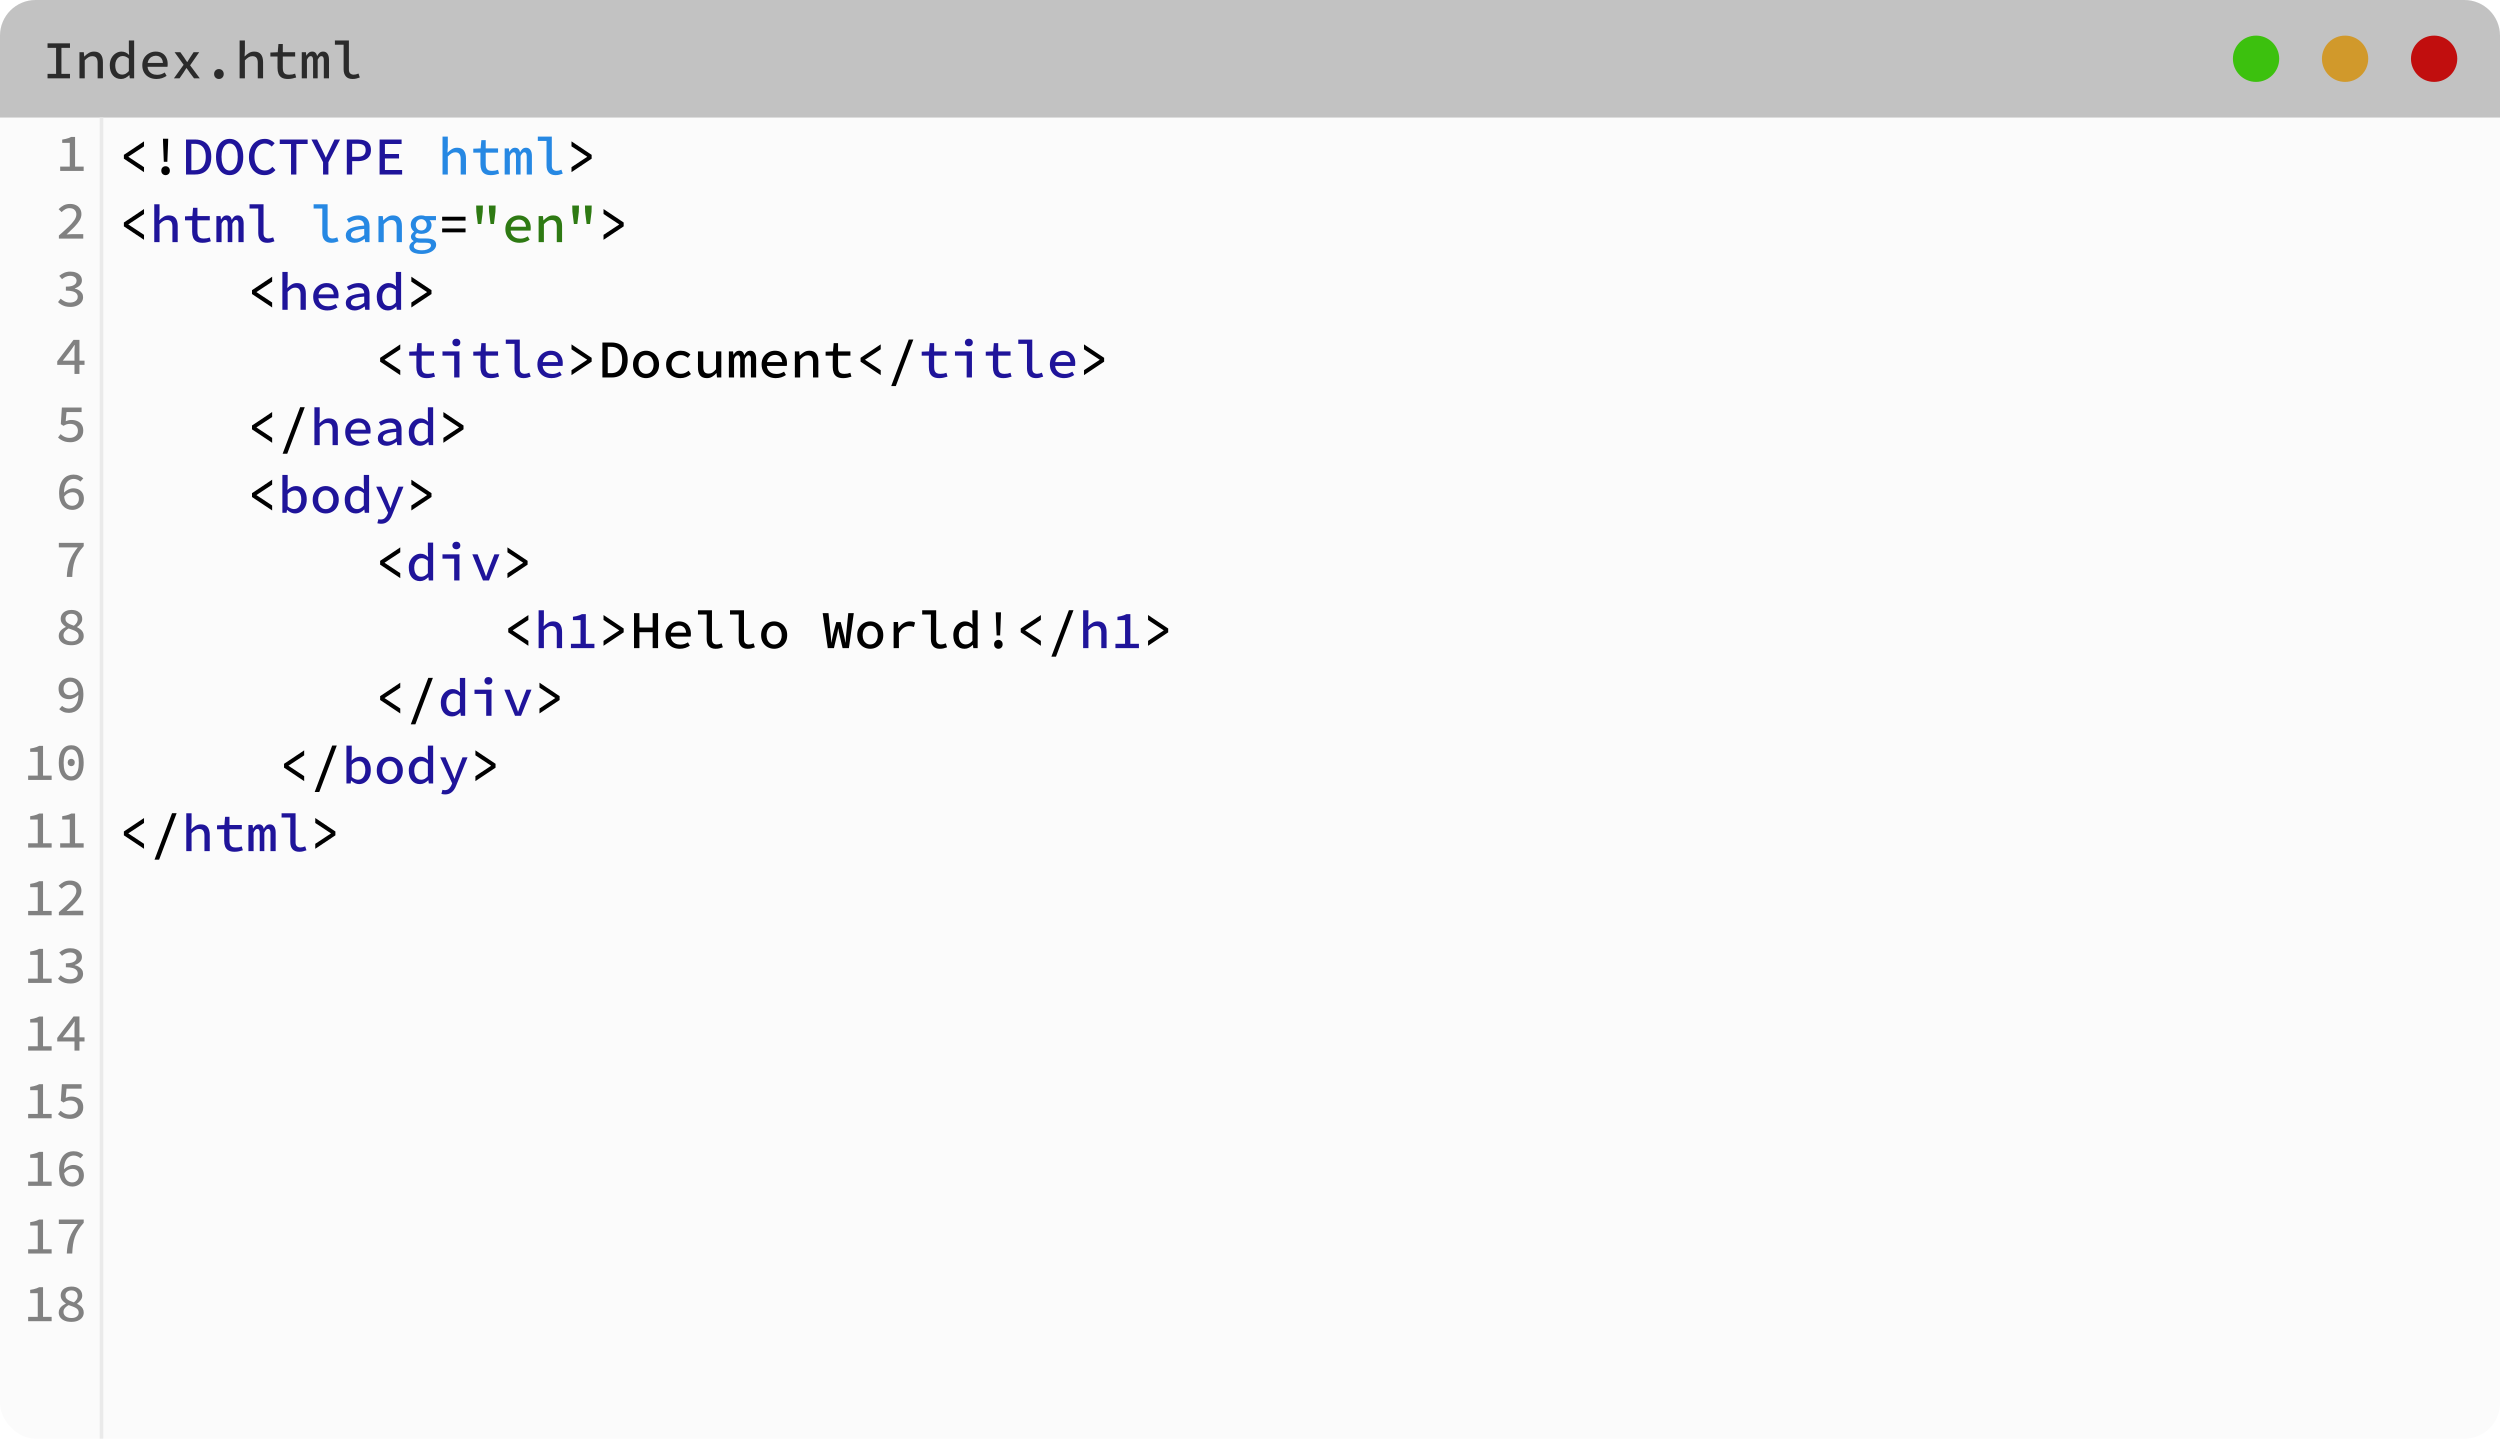 <svg width="702" height="404" viewBox="0 0 702 404" fill="none" xmlns="http://www.w3.org/2000/svg">
<rect width="702" height="404" rx="10" fill="#FBFBFB"/>
<path d="M0 10C0 4.477 4.477 0 10 0H692C697.523 0 702 4.477 702 10V33H0V10Z" fill="#C2C2C2"/>
<circle cx="683.5" cy="16.5" r="6.5" fill="#C10E0E"/>
<circle cx="658.5" cy="16.5" r="6.5" fill="#D1992B"/>
<circle cx="633.5" cy="16.5" r="6.5" fill="#3CC10E"/>
<path d="M16.895 48V46.785H19.595V40.125H17.465V39.195C17.855 39.135 18.195 39.07 18.485 39C18.785 38.93 19.055 38.85 19.295 38.76C19.545 38.67 19.775 38.565 19.985 38.445H21.08V46.785H23.495V48H16.895ZM16.535 67V66.13C17.575 65.23 18.46 64.43 19.19 63.73C19.92 63.03 20.475 62.4 20.855 61.84C21.245 61.27 21.44 60.725 21.44 60.205C21.44 59.685 21.275 59.265 20.945 58.945C20.625 58.615 20.14 58.45 19.49 58.45C19.06 58.45 18.66 58.56 18.29 58.78C17.93 58.99 17.6 59.25 17.3 59.56L16.46 58.735C16.91 58.275 17.385 57.915 17.885 57.655C18.395 57.395 18.995 57.265 19.685 57.265C20.325 57.265 20.885 57.385 21.365 57.625C21.845 57.855 22.215 58.19 22.475 58.63C22.735 59.06 22.865 59.56 22.865 60.13C22.865 60.72 22.685 61.315 22.325 61.915C21.965 62.505 21.47 63.125 20.84 63.775C20.21 64.415 19.495 65.1 18.695 65.83C18.985 65.8 19.28 65.78 19.58 65.77C19.89 65.75 20.18 65.74 20.45 65.74H23.375V67H16.535ZM19.775 86.18C19.225 86.18 18.73 86.12 18.29 86C17.86 85.87 17.48 85.705 17.15 85.505C16.82 85.295 16.535 85.07 16.295 84.83L17.03 83.87C17.35 84.16 17.725 84.415 18.155 84.635C18.595 84.855 19.1 84.965 19.67 84.965C20.08 84.965 20.445 84.9 20.765 84.77C21.095 84.64 21.355 84.455 21.545 84.215C21.735 83.975 21.83 83.69 21.83 83.36C21.83 83.01 21.72 82.705 21.5 82.445C21.29 82.175 20.94 81.97 20.45 81.83C19.97 81.68 19.32 81.605 18.5 81.605V80.495C19.23 80.495 19.81 80.425 20.24 80.285C20.68 80.135 21 79.94 21.2 79.7C21.4 79.45 21.5 79.165 21.5 78.845C21.5 78.415 21.33 78.075 20.99 77.825C20.66 77.575 20.22 77.45 19.67 77.45C19.25 77.45 18.845 77.54 18.455 77.72C18.075 77.89 17.73 78.115 17.42 78.395L16.64 77.465C17.05 77.105 17.515 76.815 18.035 76.595C18.555 76.375 19.12 76.265 19.73 76.265C20.36 76.265 20.92 76.365 21.41 76.565C21.9 76.755 22.285 77.035 22.565 77.405C22.855 77.765 23 78.21 23 78.74C23 79.29 22.815 79.75 22.445 80.12C22.075 80.49 21.595 80.775 21.005 80.975V81.035C21.425 81.125 21.81 81.28 22.16 81.5C22.52 81.71 22.805 81.98 23.015 82.31C23.225 82.63 23.33 83.005 23.33 83.435C23.33 84.015 23.165 84.51 22.835 84.92C22.515 85.32 22.085 85.63 21.545 85.85C21.015 86.07 20.425 86.18 19.775 86.18ZM20.915 105V98.67C20.925 98.39 20.935 98.09 20.945 97.77C20.965 97.44 20.98 97.14 20.99 96.87H20.915C20.765 97.11 20.6 97.355 20.42 97.605C20.25 97.845 20.085 98.085 19.925 98.325L17.63 101.28H23.735V102.45H16.07V101.445L20.645 95.43H22.31V105H20.915ZM19.775 124.18C19.215 124.18 18.72 124.12 18.29 124C17.86 123.87 17.48 123.705 17.15 123.505C16.83 123.305 16.545 123.09 16.295 122.86L17.015 121.9C17.225 122.09 17.455 122.265 17.705 122.425C17.955 122.585 18.235 122.715 18.545 122.815C18.855 122.915 19.205 122.965 19.595 122.965C20.025 122.965 20.41 122.885 20.75 122.725C21.1 122.555 21.375 122.325 21.575 122.035C21.775 121.735 21.875 121.375 21.875 120.955C21.875 120.345 21.675 119.87 21.275 119.53C20.875 119.19 20.34 119.02 19.67 119.02C19.3 119.02 18.98 119.065 18.71 119.155C18.45 119.245 18.155 119.385 17.825 119.575L17.075 119.095L17.375 114.445H22.91V115.705H18.68L18.455 118.27C18.715 118.16 18.97 118.075 19.22 118.015C19.47 117.955 19.76 117.925 20.09 117.925C20.69 117.925 21.24 118.035 21.74 118.255C22.24 118.465 22.635 118.79 22.925 119.23C23.225 119.67 23.375 120.23 23.375 120.91C23.375 121.61 23.205 122.205 22.865 122.695C22.525 123.175 22.08 123.545 21.53 123.805C20.98 124.055 20.395 124.18 19.775 124.18ZM20.3 143.18C19.79 143.18 19.31 143.085 18.86 142.895C18.41 142.705 18.015 142.42 17.675 142.04C17.335 141.66 17.07 141.18 16.88 140.6C16.69 140.02 16.595 139.335 16.595 138.545C16.595 137.605 16.705 136.8 16.925 136.13C17.145 135.46 17.44 134.915 17.81 134.495C18.19 134.075 18.62 133.765 19.1 133.565C19.59 133.365 20.095 133.265 20.615 133.265C21.225 133.265 21.76 133.365 22.22 133.565C22.68 133.765 23.07 134.015 23.39 134.315L22.58 135.23C22.34 135 22.06 134.82 21.74 134.69C21.42 134.55 21.08 134.48 20.72 134.48C20.24 134.48 19.79 134.61 19.37 134.87C18.95 135.13 18.61 135.555 18.35 136.145C18.1 136.735 17.975 137.535 17.975 138.545C17.975 139.335 18.065 139.99 18.245 140.51C18.435 141.02 18.705 141.4 19.055 141.65C19.405 141.9 19.815 142.025 20.285 142.025C20.635 142.025 20.95 141.95 21.23 141.8C21.52 141.64 21.745 141.415 21.905 141.125C22.075 140.825 22.16 140.475 22.16 140.075C22.16 139.465 21.995 139.005 21.665 138.695C21.345 138.375 20.885 138.215 20.285 138.215C19.935 138.215 19.555 138.31 19.145 138.5C18.745 138.69 18.35 139.02 17.96 139.49L17.9 138.395C18.28 137.995 18.705 137.685 19.175 137.465C19.645 137.235 20.115 137.12 20.585 137.12C21.165 137.12 21.675 137.23 22.115 137.45C22.565 137.67 22.915 138 23.165 138.44C23.425 138.87 23.555 139.415 23.555 140.075C23.555 140.705 23.405 141.25 23.105 141.71C22.805 142.17 22.405 142.53 21.905 142.79C21.415 143.05 20.88 143.18 20.3 143.18ZM18.755 162C18.795 161.12 18.88 160.315 19.01 159.585C19.14 158.855 19.325 158.17 19.565 157.53C19.805 156.88 20.11 156.245 20.48 155.625C20.86 155.005 21.315 154.365 21.845 153.705H16.52V152.445H23.51V153.36C22.88 154.06 22.365 154.735 21.965 155.385C21.565 156.025 21.25 156.675 21.02 157.335C20.79 157.995 20.62 158.705 20.51 159.465C20.4 160.215 20.325 161.06 20.285 162H18.755ZM20.03 181.18C19.3 181.18 18.67 181.07 18.14 180.85C17.61 180.62 17.2 180.31 16.91 179.92C16.63 179.52 16.49 179.065 16.49 178.555C16.49 178.125 16.585 177.755 16.775 177.445C16.965 177.135 17.21 176.87 17.51 176.65C17.82 176.42 18.145 176.225 18.485 176.065V176.005C18.085 175.745 17.745 175.435 17.465 175.075C17.185 174.705 17.045 174.27 17.045 173.77C17.045 173.26 17.175 172.82 17.435 172.45C17.695 172.07 18.05 171.78 18.5 171.58C18.96 171.37 19.485 171.265 20.075 171.265C21.005 171.265 21.74 171.505 22.28 171.985C22.82 172.455 23.09 173.07 23.09 173.83C23.09 174.27 22.945 174.685 22.655 175.075C22.375 175.465 22.04 175.795 21.65 176.065V176.125C22 176.295 22.315 176.49 22.595 176.71C22.875 176.92 23.095 177.18 23.255 177.49C23.425 177.79 23.51 178.16 23.51 178.6C23.51 179.09 23.37 179.53 23.09 179.92C22.82 180.3 22.425 180.605 21.905 180.835C21.395 181.065 20.77 181.18 20.03 181.18ZM20.75 175.705C21.46 175.155 21.815 174.56 21.815 173.92C21.815 173.62 21.745 173.35 21.605 173.11C21.475 172.87 21.275 172.685 21.005 172.555C20.745 172.415 20.425 172.345 20.045 172.345C19.565 172.345 19.165 172.475 18.845 172.735C18.535 172.985 18.38 173.33 18.38 173.77C18.38 174.11 18.48 174.4 18.68 174.64C18.89 174.87 19.175 175.07 19.535 175.24C19.895 175.4 20.3 175.555 20.75 175.705ZM20.06 180.1C20.7 180.1 21.2 179.96 21.56 179.68C21.92 179.4 22.1 179.025 22.1 178.555C22.1 178.255 22.025 178 21.875 177.79C21.735 177.58 21.535 177.405 21.275 177.265C21.025 177.115 20.725 176.98 20.375 176.86C20.035 176.74 19.67 176.61 19.28 176.47C19 176.63 18.75 176.805 18.53 176.995C18.31 177.175 18.135 177.385 18.005 177.625C17.885 177.855 17.825 178.115 17.825 178.405C17.825 178.735 17.915 179.03 18.095 179.29C18.275 179.54 18.535 179.74 18.875 179.89C19.215 180.03 19.61 180.1 20.06 180.1ZM19.385 200.18C18.775 200.18 18.24 200.08 17.78 199.88C17.32 199.67 16.935 199.42 16.625 199.13L17.435 198.215C17.665 198.435 17.94 198.615 18.26 198.755C18.59 198.895 18.93 198.965 19.28 198.965C19.77 198.965 20.22 198.835 20.63 198.575C21.05 198.315 21.385 197.89 21.635 197.3C21.895 196.71 22.025 195.91 22.025 194.9C22.025 194.11 21.93 193.46 21.74 192.95C21.56 192.43 21.295 192.045 20.945 191.795C20.605 191.545 20.195 191.42 19.715 191.42C19.365 191.42 19.045 191.5 18.755 191.66C18.475 191.81 18.25 192.03 18.08 192.32C17.92 192.61 17.84 192.96 17.84 193.37C17.84 193.98 18 194.445 18.32 194.765C18.65 195.075 19.115 195.23 19.715 195.23C20.075 195.23 20.455 195.135 20.855 194.945C21.265 194.745 21.66 194.415 22.04 193.955L22.1 195.05C21.72 195.44 21.295 195.75 20.825 195.98C20.355 196.21 19.885 196.325 19.415 196.325C18.835 196.325 18.32 196.215 17.87 195.995C17.43 195.775 17.08 195.45 16.82 195.02C16.57 194.58 16.445 194.03 16.445 193.37C16.445 192.74 16.595 192.195 16.895 191.735C17.195 191.265 17.595 190.905 18.095 190.655C18.595 190.395 19.13 190.265 19.7 190.265C20.22 190.265 20.7 190.36 21.14 190.55C21.59 190.73 21.985 191.015 22.325 191.405C22.665 191.785 22.93 192.265 23.12 192.845C23.32 193.425 23.42 194.11 23.42 194.9C23.42 195.84 23.305 196.645 23.075 197.315C22.855 197.985 22.555 198.53 22.175 198.95C21.805 199.37 21.375 199.68 20.885 199.88C20.405 200.08 19.905 200.18 19.385 200.18ZM7.901 219V217.785H10.601V211.125H8.471V210.195C8.861 210.135 9.201 210.07 9.491 210C9.791 209.93 10.061 209.85 10.301 209.76C10.551 209.67 10.781 209.565 10.991 209.445H12.086V217.785H14.501V219H7.901ZM20 219.18C19.29 219.18 18.67 218.985 18.14 218.595C17.62 218.205 17.215 217.64 16.925 216.9C16.645 216.15 16.505 215.245 16.505 214.185C16.505 212.575 16.82 211.355 17.45 210.525C18.08 209.685 18.93 209.265 20 209.265C21.08 209.265 21.93 209.685 22.55 210.525C23.18 211.355 23.495 212.575 23.495 214.185C23.495 215.245 23.35 216.15 23.06 216.9C22.78 217.64 22.38 218.205 21.86 218.595C21.34 218.985 20.72 219.18 20 219.18ZM20 217.995C20.41 217.995 20.775 217.865 21.095 217.605C21.415 217.345 21.665 216.935 21.845 216.375C22.035 215.805 22.13 215.075 22.13 214.185C22.13 213.295 22.035 212.575 21.845 212.025C21.665 211.465 21.415 211.06 21.095 210.81C20.775 210.56 20.41 210.435 20 210.435C19.59 210.435 19.225 210.56 18.905 210.81C18.585 211.06 18.33 211.465 18.14 212.025C17.96 212.575 17.87 213.295 17.87 214.185C17.87 215.075 17.96 215.805 18.14 216.375C18.33 216.935 18.585 217.345 18.905 217.605C19.225 217.865 19.59 217.995 20 217.995ZM20 215.145C19.74 215.145 19.51 215.055 19.31 214.875C19.11 214.685 19.01 214.43 19.01 214.11C19.01 213.78 19.11 213.525 19.31 213.345C19.51 213.165 19.74 213.075 20 213.075C20.27 213.075 20.5 213.165 20.69 213.345C20.89 213.525 20.99 213.78 20.99 214.11C20.99 214.43 20.89 214.685 20.69 214.875C20.5 215.055 20.27 215.145 20 215.145ZM7.901 238V236.785H10.601V230.125H8.471V229.195C8.861 229.135 9.201 229.07 9.491 229C9.791 228.93 10.061 228.85 10.301 228.76C10.551 228.67 10.781 228.565 10.991 228.445H12.086V236.785H14.501V238H7.901ZM16.895 238V236.785H19.595V230.125H17.465V229.195C17.855 229.135 18.195 229.07 18.485 229C18.785 228.93 19.055 228.85 19.295 228.76C19.545 228.67 19.775 228.565 19.985 228.445H21.08V236.785H23.495V238H16.895ZM7.901 257V255.785H10.601V249.125H8.471V248.195C8.861 248.135 9.201 248.07 9.491 248C9.791 247.93 10.061 247.85 10.301 247.76C10.551 247.67 10.781 247.565 10.991 247.445H12.086V255.785H14.501V257H7.901ZM16.535 257V256.13C17.575 255.23 18.46 254.43 19.19 253.73C19.92 253.03 20.475 252.4 20.855 251.84C21.245 251.27 21.44 250.725 21.44 250.205C21.44 249.685 21.275 249.265 20.945 248.945C20.625 248.615 20.14 248.45 19.49 248.45C19.06 248.45 18.66 248.56 18.29 248.78C17.93 248.99 17.6 249.25 17.3 249.56L16.46 248.735C16.91 248.275 17.385 247.915 17.885 247.655C18.395 247.395 18.995 247.265 19.685 247.265C20.325 247.265 20.885 247.385 21.365 247.625C21.845 247.855 22.215 248.19 22.475 248.63C22.735 249.06 22.865 249.56 22.865 250.13C22.865 250.72 22.685 251.315 22.325 251.915C21.965 252.505 21.47 253.125 20.84 253.775C20.21 254.415 19.495 255.1 18.695 255.83C18.985 255.8 19.28 255.78 19.58 255.77C19.89 255.75 20.18 255.74 20.45 255.74H23.375V257H16.535ZM7.901 276V274.785H10.601V268.125H8.471V267.195C8.861 267.135 9.201 267.07 9.491 267C9.791 266.93 10.061 266.85 10.301 266.76C10.551 266.67 10.781 266.565 10.991 266.445H12.086V274.785H14.501V276H7.901ZM19.775 276.18C19.225 276.18 18.73 276.12 18.29 276C17.86 275.87 17.48 275.705 17.15 275.505C16.82 275.295 16.535 275.07 16.295 274.83L17.03 273.87C17.35 274.16 17.725 274.415 18.155 274.635C18.595 274.855 19.1 274.965 19.67 274.965C20.08 274.965 20.445 274.9 20.765 274.77C21.095 274.64 21.355 274.455 21.545 274.215C21.735 273.975 21.83 273.69 21.83 273.36C21.83 273.01 21.72 272.705 21.5 272.445C21.29 272.175 20.94 271.97 20.45 271.83C19.97 271.68 19.32 271.605 18.5 271.605V270.495C19.23 270.495 19.81 270.425 20.24 270.285C20.68 270.135 21 269.94 21.2 269.7C21.4 269.45 21.5 269.165 21.5 268.845C21.5 268.415 21.33 268.075 20.99 267.825C20.66 267.575 20.22 267.45 19.67 267.45C19.25 267.45 18.845 267.54 18.455 267.72C18.075 267.89 17.73 268.115 17.42 268.395L16.64 267.465C17.05 267.105 17.515 266.815 18.035 266.595C18.555 266.375 19.12 266.265 19.73 266.265C20.36 266.265 20.92 266.365 21.41 266.565C21.9 266.755 22.285 267.035 22.565 267.405C22.855 267.765 23 268.21 23 268.74C23 269.29 22.815 269.75 22.445 270.12C22.075 270.49 21.595 270.775 21.005 270.975V271.035C21.425 271.125 21.81 271.28 22.16 271.5C22.52 271.71 22.805 271.98 23.015 272.31C23.225 272.63 23.33 273.005 23.33 273.435C23.33 274.015 23.165 274.51 22.835 274.92C22.515 275.32 22.085 275.63 21.545 275.85C21.015 276.07 20.425 276.18 19.775 276.18ZM7.901 295V293.785H10.601V287.125H8.471V286.195C8.861 286.135 9.201 286.07 9.491 286C9.791 285.93 10.061 285.85 10.301 285.76C10.551 285.67 10.781 285.565 10.991 285.445H12.086V293.785H14.501V295H7.901ZM20.915 295V288.67C20.925 288.39 20.935 288.09 20.945 287.77C20.965 287.44 20.98 287.14 20.99 286.87H20.915C20.765 287.11 20.6 287.355 20.42 287.605C20.25 287.845 20.085 288.085 19.925 288.325L17.63 291.28H23.735V292.45H16.07V291.445L20.645 285.43H22.31V295H20.915ZM7.901 314V312.785H10.601V306.125H8.471V305.195C8.861 305.135 9.201 305.07 9.491 305C9.791 304.93 10.061 304.85 10.301 304.76C10.551 304.67 10.781 304.565 10.991 304.445H12.086V312.785H14.501V314H7.901ZM19.775 314.18C19.215 314.18 18.72 314.12 18.29 314C17.86 313.87 17.48 313.705 17.15 313.505C16.83 313.305 16.545 313.09 16.295 312.86L17.015 311.9C17.225 312.09 17.455 312.265 17.705 312.425C17.955 312.585 18.235 312.715 18.545 312.815C18.855 312.915 19.205 312.965 19.595 312.965C20.025 312.965 20.41 312.885 20.75 312.725C21.1 312.555 21.375 312.325 21.575 312.035C21.775 311.735 21.875 311.375 21.875 310.955C21.875 310.345 21.675 309.87 21.275 309.53C20.875 309.19 20.34 309.02 19.67 309.02C19.3 309.02 18.98 309.065 18.71 309.155C18.45 309.245 18.155 309.385 17.825 309.575L17.075 309.095L17.375 304.445H22.91V305.705H18.68L18.455 308.27C18.715 308.16 18.97 308.075 19.22 308.015C19.47 307.955 19.76 307.925 20.09 307.925C20.69 307.925 21.24 308.035 21.74 308.255C22.24 308.465 22.635 308.79 22.925 309.23C23.225 309.67 23.375 310.23 23.375 310.91C23.375 311.61 23.205 312.205 22.865 312.695C22.525 313.175 22.08 313.545 21.53 313.805C20.98 314.055 20.395 314.18 19.775 314.18ZM7.901 333V331.785H10.601V325.125H8.471V324.195C8.861 324.135 9.201 324.07 9.491 324C9.791 323.93 10.061 323.85 10.301 323.76C10.551 323.67 10.781 323.565 10.991 323.445H12.086V331.785H14.501V333H7.901ZM20.3 333.18C19.79 333.18 19.31 333.085 18.86 332.895C18.41 332.705 18.015 332.42 17.675 332.04C17.335 331.66 17.07 331.18 16.88 330.6C16.69 330.02 16.595 329.335 16.595 328.545C16.595 327.605 16.705 326.8 16.925 326.13C17.145 325.46 17.44 324.915 17.81 324.495C18.19 324.075 18.62 323.765 19.1 323.565C19.59 323.365 20.095 323.265 20.615 323.265C21.225 323.265 21.76 323.365 22.22 323.565C22.68 323.765 23.07 324.015 23.39 324.315L22.58 325.23C22.34 325 22.06 324.82 21.74 324.69C21.42 324.55 21.08 324.48 20.72 324.48C20.24 324.48 19.79 324.61 19.37 324.87C18.95 325.13 18.61 325.555 18.35 326.145C18.1 326.735 17.975 327.535 17.975 328.545C17.975 329.335 18.065 329.99 18.245 330.51C18.435 331.02 18.705 331.4 19.055 331.65C19.405 331.9 19.815 332.025 20.285 332.025C20.635 332.025 20.95 331.95 21.23 331.8C21.52 331.64 21.745 331.415 21.905 331.125C22.075 330.825 22.16 330.475 22.16 330.075C22.16 329.465 21.995 329.005 21.665 328.695C21.345 328.375 20.885 328.215 20.285 328.215C19.935 328.215 19.555 328.31 19.145 328.5C18.745 328.69 18.35 329.02 17.96 329.49L17.9 328.395C18.28 327.995 18.705 327.685 19.175 327.465C19.645 327.235 20.115 327.12 20.585 327.12C21.165 327.12 21.675 327.23 22.115 327.45C22.565 327.67 22.915 328 23.165 328.44C23.425 328.87 23.555 329.415 23.555 330.075C23.555 330.705 23.405 331.25 23.105 331.71C22.805 332.17 22.405 332.53 21.905 332.79C21.415 333.05 20.88 333.18 20.3 333.18ZM7.901 352V350.785H10.601V344.125H8.471V343.195C8.861 343.135 9.201 343.07 9.491 343C9.791 342.93 10.061 342.85 10.301 342.76C10.551 342.67 10.781 342.565 10.991 342.445H12.086V350.785H14.501V352H7.901ZM18.755 352C18.795 351.12 18.88 350.315 19.01 349.585C19.14 348.855 19.325 348.17 19.565 347.53C19.805 346.88 20.11 346.245 20.48 345.625C20.86 345.005 21.315 344.365 21.845 343.705H16.52V342.445H23.51V343.36C22.88 344.06 22.365 344.735 21.965 345.385C21.565 346.025 21.25 346.675 21.02 347.335C20.79 347.995 20.62 348.705 20.51 349.465C20.4 350.215 20.325 351.06 20.285 352H18.755ZM7.901 371V369.785H10.601V363.125H8.471V362.195C8.861 362.135 9.201 362.07 9.491 362C9.791 361.93 10.061 361.85 10.301 361.76C10.551 361.67 10.781 361.565 10.991 361.445H12.086V369.785H14.501V371H7.901ZM20.03 371.18C19.3 371.18 18.67 371.07 18.14 370.85C17.61 370.62 17.2 370.31 16.91 369.92C16.63 369.52 16.49 369.065 16.49 368.555C16.49 368.125 16.585 367.755 16.775 367.445C16.965 367.135 17.21 366.87 17.51 366.65C17.82 366.42 18.145 366.225 18.485 366.065V366.005C18.085 365.745 17.745 365.435 17.465 365.075C17.185 364.705 17.045 364.27 17.045 363.77C17.045 363.26 17.175 362.82 17.435 362.45C17.695 362.07 18.05 361.78 18.5 361.58C18.96 361.37 19.485 361.265 20.075 361.265C21.005 361.265 21.74 361.505 22.28 361.985C22.82 362.455 23.09 363.07 23.09 363.83C23.09 364.27 22.945 364.685 22.655 365.075C22.375 365.465 22.04 365.795 21.65 366.065V366.125C22 366.295 22.315 366.49 22.595 366.71C22.875 366.92 23.095 367.18 23.255 367.49C23.425 367.79 23.51 368.16 23.51 368.6C23.51 369.09 23.37 369.53 23.09 369.92C22.82 370.3 22.425 370.605 21.905 370.835C21.395 371.065 20.77 371.18 20.03 371.18ZM20.75 365.705C21.46 365.155 21.815 364.56 21.815 363.92C21.815 363.62 21.745 363.35 21.605 363.11C21.475 362.87 21.275 362.685 21.005 362.555C20.745 362.415 20.425 362.345 20.045 362.345C19.565 362.345 19.165 362.475 18.845 362.735C18.535 362.985 18.38 363.33 18.38 363.77C18.38 364.11 18.48 364.4 18.68 364.64C18.89 364.87 19.175 365.07 19.535 365.24C19.895 365.4 20.3 365.555 20.75 365.705ZM20.06 370.1C20.7 370.1 21.2 369.96 21.56 369.68C21.92 369.4 22.1 369.025 22.1 368.555C22.1 368.255 22.025 368 21.875 367.79C21.735 367.58 21.535 367.405 21.275 367.265C21.025 367.115 20.725 366.98 20.375 366.86C20.035 366.74 19.67 366.61 19.28 366.47C19 366.63 18.75 366.805 18.53 366.995C18.31 367.175 18.135 367.385 18.005 367.625C17.885 367.855 17.825 368.115 17.825 368.405C17.825 368.735 17.915 369.03 18.095 369.29C18.275 369.54 18.535 369.74 18.875 369.89C19.215 370.03 19.61 370.1 20.06 370.1Z" fill="#818181"/>
<line x1="28.5" y1="404.003" x2="28.5" y2="32.997" stroke="#EAEAEA"/>
<path d="M40.44 48.34L34.785 44.56V43.48L40.44 39.7V41.095L36.06 43.99V44.05L40.44 46.945V48.34ZM45.999 45.43L45.804 40.51L45.759 38.95H47.229L47.184 40.51L46.989 45.43H45.999ZM46.494 49.18C46.164 49.18 45.879 49.065 45.639 48.835C45.409 48.605 45.294 48.3 45.294 47.92C45.294 47.54 45.409 47.24 45.639 47.02C45.879 46.79 46.164 46.675 46.494 46.675C46.834 46.675 47.119 46.79 47.349 47.02C47.579 47.24 47.694 47.54 47.694 47.92C47.694 48.3 47.579 48.605 47.349 48.835C47.119 49.065 46.834 49.18 46.494 49.18ZM160.478 48.34V46.945L164.858 44.05V43.99L160.478 41.095V39.7L166.133 43.48V44.56L160.478 48.34ZM40.44 67.34L34.785 63.56V62.48L40.44 58.7V60.095L36.06 62.99V63.05L40.44 65.945V67.34ZM124.156 61.94V60.86H130.726V61.94H124.156ZM124.156 65.24V64.16H130.726V65.24H124.156ZM169.472 67.34V65.945L173.852 63.05V62.99L169.472 60.095V58.7L175.127 62.48V63.56L169.472 67.34ZM76.417 86.34L70.762 82.56V81.48L76.417 77.7V79.095L72.037 81.99V82.05L76.417 84.945V86.34ZM115.507 86.34V84.945L119.887 82.05V81.99L115.507 79.095V77.7L121.162 81.48V82.56L115.507 86.34ZM112.393 105.34L106.738 101.56V100.48L112.393 96.7V98.095L108.013 100.99V101.05L112.393 103.945V105.34ZM160.478 105.34V103.945L164.858 101.05V100.99L160.478 98.095V96.7L166.133 100.48V101.56L160.478 105.34ZM169.157 106V96.175H171.647C172.627 96.175 173.457 96.36 174.137 96.73C174.827 97.1 175.352 97.65 175.712 98.38C176.072 99.1 176.252 99.99 176.252 101.05C176.252 102.11 176.072 103.01 175.712 103.75C175.352 104.49 174.837 105.05 174.167 105.43C173.497 105.81 172.682 106 171.722 106H169.157ZM170.657 104.785H171.557C172.247 104.785 172.822 104.645 173.282 104.365C173.752 104.075 174.107 103.655 174.347 103.105C174.587 102.555 174.707 101.87 174.707 101.05C174.707 100.23 174.587 99.55 174.347 99.01C174.107 98.47 173.752 98.065 173.282 97.795C172.822 97.525 172.247 97.39 171.557 97.39H170.657V104.785ZM181.406 106.18C180.766 106.18 180.166 106.03 179.606 105.73C179.056 105.43 178.606 104.995 178.256 104.425C177.916 103.845 177.746 103.15 177.746 102.34C177.746 101.53 177.916 100.84 178.256 100.27C178.606 99.69 179.056 99.25 179.606 98.95C180.166 98.64 180.766 98.485 181.406 98.485C182.046 98.485 182.641 98.64 183.191 98.95C183.751 99.25 184.201 99.69 184.541 100.27C184.891 100.84 185.066 101.53 185.066 102.34C185.066 103.15 184.891 103.845 184.541 104.425C184.201 104.995 183.751 105.43 183.191 105.73C182.641 106.03 182.046 106.18 181.406 106.18ZM181.406 104.965C181.836 104.965 182.211 104.855 182.531 104.635C182.851 104.415 183.096 104.11 183.266 103.72C183.446 103.33 183.536 102.87 183.536 102.34C183.536 101.82 183.446 101.365 183.266 100.975C183.096 100.575 182.851 100.265 182.531 100.045C182.211 99.825 181.836 99.715 181.406 99.715C180.976 99.715 180.601 99.825 180.281 100.045C179.961 100.265 179.711 100.575 179.531 100.975C179.361 101.365 179.276 101.82 179.276 102.34C179.276 102.87 179.361 103.33 179.531 103.72C179.711 104.11 179.961 104.415 180.281 104.635C180.601 104.855 180.976 104.965 181.406 104.965ZM191.075 106.18C190.315 106.18 189.63 106.03 189.02 105.73C188.41 105.43 187.925 104.995 187.565 104.425C187.215 103.845 187.04 103.15 187.04 102.34C187.04 101.53 187.23 100.84 187.61 100.27C187.99 99.69 188.49 99.25 189.11 98.95C189.74 98.64 190.425 98.485 191.165 98.485C191.765 98.485 192.29 98.59 192.74 98.8C193.19 99 193.565 99.245 193.865 99.535L193.145 100.48C192.845 100.24 192.54 100.055 192.23 99.925C191.93 99.785 191.6 99.715 191.24 99.715C190.72 99.715 190.255 99.825 189.845 100.045C189.445 100.265 189.13 100.575 188.9 100.975C188.68 101.365 188.57 101.82 188.57 102.34C188.57 102.87 188.68 103.33 188.9 103.72C189.12 104.11 189.425 104.415 189.815 104.635C190.215 104.855 190.675 104.965 191.195 104.965C191.635 104.965 192.035 104.88 192.395 104.71C192.755 104.54 193.08 104.335 193.37 104.095L194.015 105.055C193.605 105.415 193.145 105.695 192.635 105.895C192.135 106.085 191.615 106.18 191.075 106.18ZM198.495 106.18C197.635 106.18 197 105.925 196.59 105.415C196.19 104.905 195.99 104.17 195.99 103.21V98.665H197.475V103.015C197.475 103.665 197.59 104.145 197.82 104.455C198.06 104.755 198.455 104.905 199.005 104.905C199.395 104.905 199.745 104.81 200.055 104.62C200.365 104.43 200.7 104.12 201.06 103.69V98.665H202.545V106H201.33L201.21 104.785H201.15C200.79 105.195 200.395 105.53 199.965 105.79C199.545 106.05 199.055 106.18 198.495 106.18ZM204.669 106V98.665H205.839L205.959 99.625H205.989C206.169 99.295 206.384 99.025 206.634 98.815C206.884 98.595 207.219 98.485 207.639 98.485C207.989 98.485 208.279 98.59 208.509 98.8C208.739 99.01 208.899 99.325 208.989 99.745C209.189 99.365 209.414 99.06 209.664 98.83C209.924 98.6 210.264 98.485 210.684 98.485C211.204 98.485 211.604 98.685 211.884 99.085C212.174 99.485 212.319 100.05 212.319 100.78V106H210.864V100.885C210.864 100.135 210.639 99.76 210.189 99.76C209.969 99.76 209.784 99.845 209.634 100.015C209.484 100.185 209.319 100.44 209.139 100.78V106H207.849V100.885C207.849 100.515 207.794 100.235 207.684 100.045C207.584 99.855 207.419 99.76 207.189 99.76C206.969 99.76 206.774 99.845 206.604 100.015C206.444 100.185 206.284 100.44 206.124 100.78V106H204.669ZM217.833 106.18C217.093 106.18 216.418 106.03 215.808 105.73C215.208 105.43 214.733 104.99 214.383 104.41C214.033 103.83 213.858 103.135 213.858 102.325C213.858 101.525 214.033 100.84 214.383 100.27C214.743 99.7 215.208 99.26 215.778 98.95C216.348 98.64 216.958 98.485 217.608 98.485C218.328 98.485 218.938 98.635 219.438 98.935C219.938 99.225 220.318 99.63 220.578 100.15C220.848 100.66 220.983 101.26 220.983 101.95C220.983 102.1 220.978 102.25 220.968 102.4C220.958 102.54 220.943 102.66 220.923 102.76H214.893V101.665H219.993L219.663 102.025C219.663 101.235 219.483 100.645 219.123 100.255C218.763 99.855 218.273 99.655 217.653 99.655C217.223 99.655 216.828 99.76 216.468 99.97C216.118 100.17 215.838 100.47 215.628 100.87C215.418 101.26 215.313 101.745 215.313 102.325C215.313 102.925 215.428 103.425 215.658 103.825C215.898 104.215 216.218 104.51 216.618 104.71C217.028 104.91 217.498 105.01 218.028 105.01C218.438 105.01 218.813 104.955 219.153 104.845C219.493 104.725 219.828 104.565 220.158 104.365L220.683 105.31C220.313 105.56 219.888 105.77 219.408 105.94C218.928 106.1 218.403 106.18 217.833 106.18ZM223.197 106V98.665H224.412L224.532 99.85H224.592C224.962 99.47 225.362 99.15 225.792 98.89C226.222 98.62 226.722 98.485 227.292 98.485C228.142 98.485 228.767 98.745 229.167 99.265C229.577 99.775 229.782 100.505 229.782 101.455V106H228.297V101.65C228.297 101.01 228.177 100.54 227.937 100.24C227.707 99.93 227.317 99.775 226.767 99.775C226.377 99.775 226.027 99.875 225.717 100.075C225.407 100.265 225.062 100.555 224.682 100.945V106H223.197ZM236.766 106.18C236.026 106.18 235.441 106.05 235.011 105.79C234.591 105.53 234.291 105.17 234.111 104.71C233.931 104.25 233.841 103.715 233.841 103.105V99.865H231.831V98.755L233.901 98.665L234.096 96.355H235.326V98.665H238.791V99.865H235.326V103.105C235.326 103.515 235.381 103.865 235.491 104.155C235.601 104.435 235.786 104.645 236.046 104.785C236.306 104.915 236.656 104.98 237.096 104.98C237.426 104.98 237.726 104.955 237.996 104.905C238.266 104.845 238.526 104.77 238.776 104.68L239.076 105.76C238.746 105.87 238.391 105.965 238.011 106.045C237.641 106.135 237.226 106.18 236.766 106.18ZM247.305 105.34L241.65 101.56V100.48L247.305 96.7V98.095L242.925 100.99V101.05L247.305 103.945V105.34ZM250.254 108.4L255.174 95.35H256.464L251.544 108.4H250.254ZM304.384 105.34V103.945L308.764 101.05V100.99L304.384 98.095V96.7L310.039 100.48V101.56L304.384 105.34ZM76.417 124.34L70.762 120.56V119.48L76.417 115.7V117.095L72.037 119.99V120.05L76.417 122.945V124.34ZM79.366 127.4L84.286 114.35H85.576L80.656 127.4H79.366ZM124.501 124.34V122.945L128.881 120.05V119.99L124.501 117.095V115.7L130.156 119.48V120.56L124.501 124.34ZM76.417 143.34L70.762 139.56V138.48L76.417 134.7V136.095L72.037 138.99V139.05L76.417 141.945V143.34ZM115.507 143.34V141.945L119.887 139.05V138.99L115.507 136.095V134.7L121.162 138.48V139.56L115.507 143.34ZM112.393 162.34L106.738 158.56V157.48L112.393 153.7V155.095L108.013 157.99V158.05L112.393 160.945V162.34ZM142.49 162.34V160.945L146.87 158.05V157.99L142.49 155.095V153.7L148.145 157.48V158.56L142.49 162.34ZM148.37 181.34L142.715 177.56V176.48L148.37 172.7V174.095L143.99 176.99V177.05L148.37 179.945V181.34ZM169.472 181.34V179.945L173.852 177.05V176.99L169.472 174.095V172.7L175.127 176.48V177.56L169.472 181.34ZM178.031 182V172.175H179.546V176.21H183.266V172.175H184.781V182H183.266V177.515H179.546V182H178.031ZM190.85 182.18C190.11 182.18 189.435 182.03 188.825 181.73C188.225 181.43 187.75 180.99 187.4 180.41C187.05 179.83 186.875 179.135 186.875 178.325C186.875 177.525 187.05 176.84 187.4 176.27C187.76 175.7 188.225 175.26 188.795 174.95C189.365 174.64 189.975 174.485 190.625 174.485C191.345 174.485 191.955 174.635 192.455 174.935C192.955 175.225 193.335 175.63 193.595 176.15C193.865 176.66 194 177.26 194 177.95C194 178.1 193.995 178.25 193.985 178.4C193.975 178.54 193.96 178.66 193.94 178.76H187.91V177.665H193.01L192.68 178.025C192.68 177.235 192.5 176.645 192.14 176.255C191.78 175.855 191.29 175.655 190.67 175.655C190.24 175.655 189.845 175.76 189.485 175.97C189.135 176.17 188.855 176.47 188.645 176.87C188.435 177.26 188.33 177.745 188.33 178.325C188.33 178.925 188.445 179.425 188.675 179.825C188.915 180.215 189.235 180.51 189.635 180.71C190.045 180.91 190.515 181.01 191.045 181.01C191.455 181.01 191.83 180.955 192.17 180.845C192.51 180.725 192.845 180.565 193.175 180.365L193.7 181.31C193.33 181.56 192.905 181.77 192.425 181.94C191.945 182.1 191.42 182.18 190.85 182.18ZM200.94 182.18C200.13 182.18 199.51 181.945 199.08 181.475C198.65 180.995 198.435 180.315 198.435 179.435V172.565H195.99V171.365H199.92V179.525C199.92 180.035 200.05 180.405 200.31 180.635C200.57 180.855 200.895 180.965 201.285 180.965C201.485 180.965 201.69 180.94 201.9 180.89C202.12 180.84 202.36 180.76 202.62 180.65L202.98 181.76C202.63 181.88 202.305 181.98 202.005 182.06C201.715 182.14 201.36 182.18 200.94 182.18ZM209.934 182.18C209.124 182.18 208.504 181.945 208.074 181.475C207.644 180.995 207.429 180.315 207.429 179.435V172.565H204.984V171.365H208.914V179.525C208.914 180.035 209.044 180.405 209.304 180.635C209.564 180.855 209.889 180.965 210.279 180.965C210.479 180.965 210.684 180.94 210.894 180.89C211.114 180.84 211.354 180.76 211.614 180.65L211.974 181.76C211.624 181.88 211.299 181.98 210.999 182.06C210.709 182.14 210.354 182.18 209.934 182.18ZM217.383 182.18C216.743 182.18 216.143 182.03 215.583 181.73C215.033 181.43 214.583 180.995 214.233 180.425C213.893 179.845 213.723 179.15 213.723 178.34C213.723 177.53 213.893 176.84 214.233 176.27C214.583 175.69 215.033 175.25 215.583 174.95C216.143 174.64 216.743 174.485 217.383 174.485C218.023 174.485 218.618 174.64 219.168 174.95C219.728 175.25 220.178 175.69 220.518 176.27C220.868 176.84 221.043 177.53 221.043 178.34C221.043 179.15 220.868 179.845 220.518 180.425C220.178 180.995 219.728 181.43 219.168 181.73C218.618 182.03 218.023 182.18 217.383 182.18ZM217.383 180.965C217.813 180.965 218.188 180.855 218.508 180.635C218.828 180.415 219.073 180.11 219.243 179.72C219.423 179.33 219.513 178.87 219.513 178.34C219.513 177.82 219.423 177.365 219.243 176.975C219.073 176.575 218.828 176.265 218.508 176.045C218.188 175.825 217.813 175.715 217.383 175.715C216.953 175.715 216.578 175.825 216.258 176.045C215.938 176.265 215.688 176.575 215.508 176.975C215.338 177.365 215.253 177.82 215.253 178.34C215.253 178.87 215.338 179.33 215.508 179.72C215.688 180.11 215.938 180.415 216.258 180.635C216.578 180.855 216.953 180.965 217.383 180.965ZM232.446 182L231.006 172.16H232.641L233.241 178.085C233.271 178.365 233.296 178.625 233.316 178.865C233.336 179.095 233.351 179.33 233.361 179.57C233.381 179.81 233.396 180.09 233.406 180.41H233.451C233.511 180.09 233.566 179.81 233.616 179.57C233.666 179.33 233.716 179.095 233.766 178.865C233.816 178.625 233.871 178.37 233.931 178.1L234.816 174.68H236.076L236.916 178.1C236.986 178.37 237.046 178.62 237.096 178.85C237.146 179.08 237.196 179.32 237.246 179.57C237.296 179.81 237.346 180.09 237.396 180.41H237.456C237.476 180.09 237.491 179.81 237.501 179.57C237.511 179.32 237.526 179.08 237.546 178.85C237.566 178.62 237.586 178.37 237.606 178.1L238.191 172.16H239.751L238.371 182H236.601L235.731 178.28C235.671 177.98 235.611 177.68 235.551 177.38C235.491 177.08 235.441 176.78 235.401 176.48H235.356C235.316 176.78 235.271 177.08 235.221 177.38C235.171 177.68 235.106 177.98 235.026 178.28L234.171 182H232.446ZM244.365 182.18C243.725 182.18 243.125 182.03 242.565 181.73C242.015 181.43 241.565 180.995 241.215 180.425C240.875 179.845 240.705 179.15 240.705 178.34C240.705 177.53 240.875 176.84 241.215 176.27C241.565 175.69 242.015 175.25 242.565 174.95C243.125 174.64 243.725 174.485 244.365 174.485C245.005 174.485 245.6 174.64 246.15 174.95C246.71 175.25 247.16 175.69 247.5 176.27C247.85 176.84 248.025 177.53 248.025 178.34C248.025 179.15 247.85 179.845 247.5 180.425C247.16 180.995 246.71 181.43 246.15 181.73C245.6 182.03 245.005 182.18 244.365 182.18ZM244.365 180.965C244.795 180.965 245.17 180.855 245.49 180.635C245.81 180.415 246.055 180.11 246.225 179.72C246.405 179.33 246.495 178.87 246.495 178.34C246.495 177.82 246.405 177.365 246.225 176.975C246.055 176.575 245.81 176.265 245.49 176.045C245.17 175.825 244.795 175.715 244.365 175.715C243.935 175.715 243.56 175.825 243.24 176.045C242.92 176.265 242.67 176.575 242.49 176.975C242.32 177.365 242.235 177.82 242.235 178.34C242.235 178.87 242.32 179.33 242.49 179.72C242.67 180.11 242.92 180.415 243.24 180.635C243.56 180.855 243.935 180.965 244.365 180.965ZM250.929 182V174.665H252.159L252.279 176.375H252.324C252.704 175.775 253.169 175.31 253.719 174.98C254.269 174.65 254.869 174.485 255.519 174.485C255.799 174.485 256.054 174.51 256.284 174.56C256.514 174.61 256.739 174.685 256.959 174.785L256.629 176.06C256.379 175.97 256.164 175.91 255.984 175.88C255.804 175.84 255.574 175.82 255.294 175.82C254.764 175.82 254.254 175.97 253.764 176.27C253.274 176.57 252.824 177.09 252.414 177.83V182H250.929ZM263.899 182.18C263.089 182.18 262.469 181.945 262.039 181.475C261.609 180.995 261.394 180.315 261.394 179.435V172.565H258.949V171.365H262.879V179.525C262.879 180.035 263.009 180.405 263.269 180.635C263.529 180.855 263.854 180.965 264.244 180.965C264.444 180.965 264.649 180.94 264.859 180.89C265.079 180.84 265.319 180.76 265.579 180.65L265.939 181.76C265.589 181.88 265.264 181.98 264.964 182.06C264.674 182.14 264.319 182.18 263.899 182.18ZM270.853 182.18C269.903 182.18 269.138 181.845 268.558 181.175C267.978 180.495 267.688 179.55 267.688 178.34C267.688 177.55 267.843 176.87 268.153 176.3C268.473 175.72 268.883 175.275 269.383 174.965C269.883 174.645 270.413 174.485 270.973 174.485C271.403 174.485 271.788 174.565 272.128 174.725C272.468 174.885 272.783 175.11 273.073 175.4H273.118L273.043 174.095V171.365H274.528V182H273.313L273.193 181.1H273.148C272.858 181.39 272.513 181.645 272.113 181.865C271.713 182.075 271.293 182.18 270.853 182.18ZM271.198 180.95C271.528 180.95 271.843 180.87 272.143 180.71C272.453 180.54 272.753 180.29 273.043 179.96V176.48C272.753 176.21 272.463 176.02 272.173 175.91C271.883 175.79 271.593 175.73 271.303 175.73C270.923 175.73 270.573 175.835 270.253 176.045C269.943 176.255 269.693 176.555 269.503 176.945C269.313 177.335 269.218 177.795 269.218 178.325C269.218 179.165 269.393 179.815 269.743 180.275C270.093 180.725 270.578 180.95 271.198 180.95ZM279.847 178.43L279.652 173.51L279.607 171.95H281.077L281.032 173.51L280.837 178.43H279.847ZM280.342 182.18C280.012 182.18 279.727 182.065 279.487 181.835C279.257 181.605 279.142 181.3 279.142 180.92C279.142 180.54 279.257 180.24 279.487 180.02C279.727 179.79 280.012 179.675 280.342 179.675C280.682 179.675 280.967 179.79 281.197 180.02C281.427 180.24 281.542 180.54 281.542 180.92C281.542 181.3 281.427 181.605 281.197 181.835C280.967 182.065 280.682 182.18 280.342 182.18ZM292.276 181.34L286.621 177.56V176.48L292.276 172.7V174.095L287.896 176.99V177.05L292.276 179.945V181.34ZM295.225 184.4L300.145 171.35H301.435L296.515 184.4H295.225ZM322.373 181.34V179.945L326.753 177.05V176.99L322.373 174.095V172.7L328.028 176.48V177.56L322.373 181.34ZM112.393 200.34L106.738 196.56V195.48L112.393 191.7V193.095L108.013 195.99V196.05L112.393 198.945V200.34ZM115.342 203.4L120.262 190.35H121.552L116.632 203.4H115.342ZM151.484 200.34V198.945L155.864 196.05V195.99L151.484 193.095V191.7L157.139 195.48V196.56L151.484 200.34ZM85.411 219.34L79.756 215.56V214.48L85.411 210.7V212.095L81.031 214.99V215.05L85.411 217.945V219.34ZM88.36 222.4L93.28 209.35H94.57L89.65 222.4H88.36ZM133.496 219.34V217.945L137.876 215.05V214.99L133.496 212.095V210.7L139.151 214.48V215.56L133.496 219.34ZM40.44 238.34L34.785 234.56V233.48L40.44 229.7V231.095L36.06 233.99V234.05L40.44 236.945V238.34ZM43.389 241.4L48.309 228.35H49.599L44.679 241.4H43.389ZM88.525 238.34V236.945L92.905 234.05V233.99L88.525 231.095V229.7L94.18 233.48V234.56L88.525 238.34Z" fill="black"/>
<path d="M52.233 49V39.175H54.723C55.703 39.175 56.533 39.36 57.213 39.73C57.903 40.1 58.428 40.65 58.788 41.38C59.148 42.1 59.328 42.99 59.328 44.05C59.328 45.11 59.148 46.01 58.788 46.75C58.428 47.49 57.913 48.05 57.243 48.43C56.573 48.81 55.758 49 54.798 49H52.233ZM53.733 47.785H54.633C55.323 47.785 55.898 47.645 56.358 47.365C56.828 47.075 57.183 46.655 57.423 46.105C57.663 45.555 57.783 44.87 57.783 44.05C57.783 43.23 57.663 42.55 57.423 42.01C57.183 41.47 56.828 41.065 56.358 40.795C55.898 40.525 55.323 40.39 54.633 40.39H53.733V47.785ZM64.482 49.18C63.732 49.18 63.067 48.98 62.487 48.58C61.917 48.17 61.467 47.585 61.137 46.825C60.817 46.055 60.657 45.13 60.657 44.05C60.657 42.98 60.817 42.07 61.137 41.32C61.467 40.56 61.917 39.985 62.487 39.595C63.067 39.195 63.732 38.995 64.482 38.995C65.232 38.995 65.892 39.195 66.462 39.595C67.042 39.985 67.492 40.56 67.812 41.32C68.142 42.07 68.307 42.98 68.307 44.05C68.307 45.13 68.142 46.055 67.812 46.825C67.492 47.585 67.042 48.17 66.462 48.58C65.892 48.98 65.232 49.18 64.482 49.18ZM64.482 47.875C64.942 47.875 65.342 47.725 65.682 47.425C66.022 47.115 66.287 46.675 66.477 46.105C66.667 45.535 66.762 44.85 66.762 44.05C66.762 43.25 66.667 42.575 66.477 42.025C66.287 41.465 66.022 41.04 65.682 40.75C65.342 40.45 64.942 40.3 64.482 40.3C64.022 40.3 63.622 40.45 63.282 40.75C62.942 41.04 62.677 41.465 62.487 42.025C62.297 42.575 62.202 43.25 62.202 44.05C62.202 44.85 62.297 45.535 62.487 46.105C62.677 46.675 62.942 47.115 63.282 47.425C63.622 47.725 64.022 47.875 64.482 47.875ZM74.257 49.18C73.647 49.18 73.077 49.07 72.547 48.85C72.027 48.62 71.567 48.29 71.167 47.86C70.777 47.42 70.467 46.885 70.237 46.255C70.017 45.625 69.907 44.91 69.907 44.11C69.907 43.04 70.102 42.125 70.492 41.365C70.882 40.595 71.412 40.01 72.082 39.61C72.752 39.2 73.517 38.995 74.377 38.995C74.977 38.995 75.512 39.12 75.982 39.37C76.452 39.61 76.837 39.89 77.137 40.21L76.297 41.155C76.047 40.885 75.762 40.675 75.442 40.525C75.132 40.375 74.777 40.3 74.377 40.3C73.797 40.3 73.287 40.455 72.847 40.765C72.407 41.065 72.062 41.495 71.812 42.055C71.572 42.615 71.452 43.285 71.452 44.065C71.452 44.845 71.572 45.52 71.812 46.09C72.062 46.66 72.407 47.1 72.847 47.41C73.297 47.72 73.817 47.875 74.407 47.875C74.837 47.875 75.222 47.785 75.562 47.605C75.902 47.415 76.217 47.16 76.507 46.84L77.347 47.755C76.967 48.205 76.522 48.555 76.012 48.805C75.502 49.055 74.917 49.18 74.257 49.18ZM81.721 49V40.435H78.556V39.175H86.386V40.435H83.221V49H81.721ZM90.715 49V45.55L87.445 39.175H89.035L90.4 41.95C90.58 42.32 90.755 42.695 90.925 43.075C91.095 43.445 91.275 43.83 91.465 44.23H91.525C91.715 43.83 91.9 43.445 92.08 43.075C92.26 42.695 92.44 42.315 92.62 41.935L93.925 39.175H95.485L92.215 45.55V49H90.715ZM97.384 49V39.175H100.489C101.209 39.175 101.844 39.27 102.394 39.46C102.954 39.64 103.389 39.95 103.699 40.39C104.009 40.82 104.164 41.4 104.164 42.13C104.164 42.84 104.004 43.425 103.684 43.885C103.374 44.345 102.939 44.69 102.379 44.92C101.829 45.14 101.199 45.25 100.489 45.25H98.884V49H97.384ZM98.884 44.035H100.339C101.139 44.035 101.729 43.88 102.109 43.57C102.489 43.26 102.679 42.78 102.679 42.13C102.679 41.47 102.484 41.015 102.094 40.765C101.704 40.505 101.119 40.375 100.339 40.375H98.884V44.035ZM106.588 49V39.175H112.768V40.435H108.088V43.24H112.048V44.5H108.088V47.74H112.918V49H106.588ZM43.314 68V57.365H44.799V60.185L44.709 61.835H44.754C45.104 61.465 45.494 61.15 45.924 60.89C46.354 60.62 46.849 60.485 47.409 60.485C48.269 60.485 48.899 60.745 49.299 61.265C49.699 61.775 49.899 62.505 49.899 63.455V68H48.414V63.65C48.414 63.01 48.294 62.54 48.054 62.24C47.824 61.93 47.434 61.775 46.884 61.775C46.494 61.775 46.144 61.875 45.834 62.075C45.524 62.265 45.179 62.555 44.799 62.945V68H43.314ZM56.883 68.18C56.143 68.18 55.558 68.05 55.128 67.79C54.708 67.53 54.408 67.17 54.228 66.71C54.048 66.25 53.958 65.715 53.958 65.105V61.865H51.948V60.755L54.018 60.665L54.213 58.355H55.443V60.665H58.908V61.865H55.443V65.105C55.443 65.515 55.498 65.865 55.608 66.155C55.718 66.435 55.903 66.645 56.163 66.785C56.423 66.915 56.773 66.98 57.213 66.98C57.543 66.98 57.843 66.955 58.113 66.905C58.383 66.845 58.643 66.77 58.893 66.68L59.193 67.76C58.863 67.87 58.508 67.965 58.128 68.045C57.758 68.135 57.343 68.18 56.883 68.18ZM60.762 68V60.665H61.932L62.052 61.625H62.082C62.262 61.295 62.477 61.025 62.727 60.815C62.977 60.595 63.312 60.485 63.732 60.485C64.082 60.485 64.372 60.59 64.602 60.8C64.832 61.01 64.992 61.325 65.082 61.745C65.282 61.365 65.507 61.06 65.757 60.83C66.017 60.6 66.357 60.485 66.777 60.485C67.297 60.485 67.697 60.685 67.977 61.085C68.267 61.485 68.412 62.05 68.412 62.78V68H66.957V62.885C66.957 62.135 66.732 61.76 66.282 61.76C66.062 61.76 65.877 61.845 65.727 62.015C65.577 62.185 65.412 62.44 65.232 62.78V68H63.942V62.885C63.942 62.515 63.887 62.235 63.777 62.045C63.677 61.855 63.512 61.76 63.282 61.76C63.062 61.76 62.867 61.845 62.697 62.015C62.537 62.185 62.377 62.44 62.217 62.78V68H60.762ZM75.022 68.18C74.212 68.18 73.592 67.945 73.162 67.475C72.732 66.995 72.517 66.315 72.517 65.435V58.565H70.072V57.365H74.002V65.525C74.002 66.035 74.132 66.405 74.392 66.635C74.652 66.855 74.977 66.965 75.367 66.965C75.567 66.965 75.772 66.94 75.982 66.89C76.202 66.84 76.442 66.76 76.702 66.65L77.062 67.76C76.712 67.88 76.387 67.98 76.087 68.06C75.797 68.14 75.442 68.18 75.022 68.18ZM79.291 87V76.365H80.776V79.185L80.686 80.835H80.731C81.081 80.465 81.471 80.15 81.901 79.89C82.331 79.62 82.826 79.485 83.386 79.485C84.246 79.485 84.876 79.745 85.276 80.265C85.676 80.775 85.876 81.505 85.876 82.455V87H84.391V82.65C84.391 82.01 84.271 81.54 84.031 81.24C83.801 80.93 83.411 80.775 82.861 80.775C82.471 80.775 82.121 80.875 81.811 81.075C81.501 81.265 81.156 81.555 80.776 81.945V87H79.291ZM91.915 87.18C91.175 87.18 90.5 87.03 89.89 86.73C89.29 86.43 88.815 85.99 88.465 85.41C88.115 84.83 87.94 84.135 87.94 83.325C87.94 82.525 88.115 81.84 88.465 81.27C88.825 80.7 89.29 80.26 89.86 79.95C90.43 79.64 91.04 79.485 91.69 79.485C92.41 79.485 93.02 79.635 93.52 79.935C94.02 80.225 94.4 80.63 94.66 81.15C94.93 81.66 95.065 82.26 95.065 82.95C95.065 83.1 95.06 83.25 95.05 83.4C95.04 83.54 95.025 83.66 95.005 83.76H88.975V82.665H94.075L93.745 83.025C93.745 82.235 93.565 81.645 93.205 81.255C92.845 80.855 92.355 80.655 91.735 80.655C91.305 80.655 90.91 80.76 90.55 80.97C90.2 81.17 89.92 81.47 89.71 81.87C89.5 82.26 89.395 82.745 89.395 83.325C89.395 83.925 89.51 84.425 89.74 84.825C89.98 85.215 90.3 85.51 90.7 85.71C91.11 85.91 91.58 86.01 92.11 86.01C92.52 86.01 92.895 85.955 93.235 85.845C93.575 85.725 93.91 85.565 94.24 85.365L94.765 86.31C94.395 86.56 93.97 86.77 93.49 86.94C93.01 87.1 92.485 87.18 91.915 87.18ZM99.574 87.18C99.104 87.18 98.679 87.095 98.299 86.925C97.929 86.745 97.634 86.5 97.414 86.19C97.204 85.87 97.099 85.495 97.099 85.065C97.099 84.245 97.499 83.62 98.299 83.19C99.109 82.76 100.434 82.475 102.274 82.335C102.264 82.035 102.194 81.76 102.064 81.51C101.944 81.26 101.749 81.065 101.479 80.925C101.219 80.775 100.874 80.7 100.444 80.7C100.144 80.7 99.849 80.74 99.559 80.82C99.269 80.89 98.989 80.99 98.719 81.12C98.449 81.25 98.194 81.385 97.954 81.525L97.399 80.52C97.669 80.36 97.979 80.2 98.329 80.04C98.679 79.87 99.054 79.735 99.454 79.635C99.864 79.535 100.279 79.485 100.699 79.485C101.379 79.485 101.944 79.61 102.394 79.86C102.844 80.11 103.184 80.465 103.414 80.925C103.644 81.385 103.759 81.94 103.759 82.59V87H102.544L102.424 86.055H102.379C101.989 86.355 101.549 86.62 101.059 86.85C100.569 87.07 100.074 87.18 99.574 87.18ZM99.994 85.995C100.384 85.995 100.769 85.91 101.149 85.74C101.529 85.57 101.904 85.33 102.274 85.02V83.28C101.314 83.35 100.559 83.46 100.009 83.61C99.469 83.76 99.089 83.95 98.869 84.18C98.649 84.4 98.539 84.66 98.539 84.96C98.539 85.2 98.604 85.4 98.734 85.56C98.874 85.71 99.054 85.82 99.274 85.89C99.494 85.96 99.734 85.995 99.994 85.995ZM108.958 87.18C108.008 87.18 107.243 86.845 106.663 86.175C106.083 85.495 105.793 84.55 105.793 83.34C105.793 82.55 105.948 81.87 106.258 81.3C106.578 80.72 106.988 80.275 107.488 79.965C107.988 79.645 108.518 79.485 109.078 79.485C109.508 79.485 109.893 79.565 110.233 79.725C110.573 79.885 110.888 80.11 111.178 80.4H111.223L111.148 79.095V76.365H112.633V87H111.418L111.298 86.1H111.253C110.963 86.39 110.618 86.645 110.218 86.865C109.818 87.075 109.398 87.18 108.958 87.18ZM109.303 85.95C109.633 85.95 109.948 85.87 110.248 85.71C110.558 85.54 110.858 85.29 111.148 84.96V81.48C110.858 81.21 110.568 81.02 110.278 80.91C109.988 80.79 109.698 80.73 109.408 80.73C109.028 80.73 108.678 80.835 108.358 81.045C108.048 81.255 107.798 81.555 107.608 81.945C107.418 82.335 107.323 82.795 107.323 83.325C107.323 84.165 107.498 84.815 107.848 85.275C108.198 85.725 108.683 85.95 109.303 85.95ZM119.842 106.18C119.102 106.18 118.517 106.05 118.087 105.79C117.667 105.53 117.367 105.17 117.187 104.71C117.007 104.25 116.917 103.715 116.917 103.105V99.865H114.907V98.755L116.977 98.665L117.172 96.355H118.402V98.665H121.867V99.865H118.402V103.105C118.402 103.515 118.457 103.865 118.567 104.155C118.677 104.435 118.862 104.645 119.122 104.785C119.382 104.915 119.732 104.98 120.172 104.98C120.502 104.98 120.802 104.955 121.072 104.905C121.342 104.845 121.602 104.77 121.852 104.68L122.152 105.76C121.822 105.87 121.467 105.965 121.087 106.045C120.717 106.135 120.302 106.18 119.842 106.18ZM127.531 106V99.865H124.246V98.665H129.016V106H127.531ZM128.146 97.24C127.826 97.24 127.561 97.145 127.351 96.955C127.141 96.755 127.036 96.495 127.036 96.175C127.036 95.855 127.141 95.6 127.351 95.41C127.561 95.21 127.826 95.11 128.146 95.11C128.466 95.11 128.731 95.21 128.941 95.41C129.151 95.6 129.256 95.855 129.256 96.175C129.256 96.495 129.151 96.755 128.941 96.955C128.731 97.145 128.466 97.24 128.146 97.24ZM137.831 106.18C137.091 106.18 136.506 106.05 136.076 105.79C135.656 105.53 135.356 105.17 135.176 104.71C134.996 104.25 134.906 103.715 134.906 103.105V99.865H132.896V98.755L134.966 98.665L135.161 96.355H136.391V98.665H139.856V99.865H136.391V103.105C136.391 103.515 136.446 103.865 136.556 104.155C136.666 104.435 136.851 104.645 137.111 104.785C137.371 104.915 137.721 104.98 138.161 104.98C138.491 104.98 138.791 104.955 139.061 104.905C139.331 104.845 139.591 104.77 139.841 104.68L140.141 105.76C139.811 105.87 139.456 105.965 139.076 106.045C138.706 106.135 138.291 106.18 137.831 106.18ZM146.975 106.18C146.165 106.18 145.545 105.945 145.115 105.475C144.685 104.995 144.47 104.315 144.47 103.435V96.565H142.025V95.365H145.955V103.525C145.955 104.035 146.085 104.405 146.345 104.635C146.605 104.855 146.93 104.965 147.32 104.965C147.52 104.965 147.725 104.94 147.935 104.89C148.155 104.84 148.395 104.76 148.655 104.65L149.015 105.76C148.665 105.88 148.34 105.98 148.04 106.06C147.75 106.14 147.395 106.18 146.975 106.18ZM154.874 106.18C154.134 106.18 153.459 106.03 152.849 105.73C152.249 105.43 151.774 104.99 151.424 104.41C151.074 103.83 150.899 103.135 150.899 102.325C150.899 101.525 151.074 100.84 151.424 100.27C151.784 99.7 152.249 99.26 152.819 98.95C153.389 98.64 153.999 98.485 154.649 98.485C155.369 98.485 155.979 98.635 156.479 98.935C156.979 99.225 157.359 99.63 157.619 100.15C157.889 100.66 158.024 101.26 158.024 101.95C158.024 102.1 158.019 102.25 158.009 102.4C157.999 102.54 157.984 102.66 157.964 102.76H151.934V101.665H157.034L156.704 102.025C156.704 101.235 156.524 100.645 156.164 100.255C155.804 99.855 155.314 99.655 154.694 99.655C154.264 99.655 153.869 99.76 153.509 99.97C153.159 100.17 152.879 100.47 152.669 100.87C152.459 101.26 152.354 101.745 152.354 102.325C152.354 102.925 152.469 103.425 152.699 103.825C152.939 104.215 153.259 104.51 153.659 104.71C154.069 104.91 154.539 105.01 155.069 105.01C155.479 105.01 155.854 104.955 156.194 104.845C156.534 104.725 156.869 104.565 157.199 104.365L157.724 105.31C157.354 105.56 156.929 105.77 156.449 105.94C155.969 106.1 155.444 106.18 154.874 106.18ZM263.749 106.18C263.009 106.18 262.424 106.05 261.994 105.79C261.574 105.53 261.274 105.17 261.094 104.71C260.914 104.25 260.824 103.715 260.824 103.105V99.865H258.814V98.755L260.884 98.665L261.079 96.355H262.309V98.665H265.774V99.865H262.309V103.105C262.309 103.515 262.364 103.865 262.474 104.155C262.584 104.435 262.769 104.645 263.029 104.785C263.289 104.915 263.639 104.98 264.079 104.98C264.409 104.98 264.709 104.955 264.979 104.905C265.249 104.845 265.509 104.77 265.759 104.68L266.059 105.76C265.729 105.87 265.374 105.965 264.994 106.045C264.624 106.135 264.209 106.18 263.749 106.18ZM271.438 106V99.865H268.153V98.665H272.923V106H271.438ZM272.053 97.24C271.733 97.24 271.468 97.145 271.258 96.955C271.048 96.755 270.943 96.495 270.943 96.175C270.943 95.855 271.048 95.6 271.258 95.41C271.468 95.21 271.733 95.11 272.053 95.11C272.373 95.11 272.638 95.21 272.848 95.41C273.058 95.6 273.163 95.855 273.163 96.175C273.163 96.495 273.058 96.755 272.848 96.955C272.638 97.145 272.373 97.24 272.053 97.24ZM281.737 106.18C280.997 106.18 280.412 106.05 279.982 105.79C279.562 105.53 279.262 105.17 279.082 104.71C278.902 104.25 278.812 103.715 278.812 103.105V99.865H276.802V98.755L278.872 98.665L279.067 96.355H280.297V98.665H283.762V99.865H280.297V103.105C280.297 103.515 280.352 103.865 280.462 104.155C280.572 104.435 280.757 104.645 281.017 104.785C281.277 104.915 281.627 104.98 282.067 104.98C282.397 104.98 282.697 104.955 282.967 104.905C283.237 104.845 283.497 104.77 283.747 104.68L284.047 105.76C283.717 105.87 283.362 105.965 282.982 106.045C282.612 106.135 282.197 106.18 281.737 106.18ZM290.881 106.18C290.071 106.18 289.451 105.945 289.021 105.475C288.591 104.995 288.376 104.315 288.376 103.435V96.565H285.931V95.365H289.861V103.525C289.861 104.035 289.991 104.405 290.251 104.635C290.511 104.855 290.836 104.965 291.226 104.965C291.426 104.965 291.631 104.94 291.841 104.89C292.061 104.84 292.301 104.76 292.561 104.65L292.921 105.76C292.571 105.88 292.246 105.98 291.946 106.06C291.656 106.14 291.301 106.18 290.881 106.18ZM298.78 106.18C298.04 106.18 297.365 106.03 296.755 105.73C296.155 105.43 295.68 104.99 295.33 104.41C294.98 103.83 294.805 103.135 294.805 102.325C294.805 101.525 294.98 100.84 295.33 100.27C295.69 99.7 296.155 99.26 296.725 98.95C297.295 98.64 297.905 98.485 298.555 98.485C299.275 98.485 299.885 98.635 300.385 98.935C300.885 99.225 301.265 99.63 301.525 100.15C301.795 100.66 301.93 101.26 301.93 101.95C301.93 102.1 301.925 102.25 301.915 102.4C301.905 102.54 301.89 102.66 301.87 102.76H295.84V101.665H300.94L300.61 102.025C300.61 101.235 300.43 100.645 300.07 100.255C299.71 99.855 299.22 99.655 298.6 99.655C298.17 99.655 297.775 99.76 297.415 99.97C297.065 100.17 296.785 100.47 296.575 100.87C296.365 101.26 296.26 101.745 296.26 102.325C296.26 102.925 296.375 103.425 296.605 103.825C296.845 104.215 297.165 104.51 297.565 104.71C297.975 104.91 298.445 105.01 298.975 105.01C299.385 105.01 299.76 104.955 300.1 104.845C300.44 104.725 300.775 104.565 301.105 104.365L301.63 105.31C301.26 105.56 300.835 105.77 300.355 105.94C299.875 106.1 299.35 106.18 298.78 106.18ZM88.285 125V114.365H89.77V117.185L89.68 118.835H89.725C90.075 118.465 90.465 118.15 90.895 117.89C91.325 117.62 91.82 117.485 92.38 117.485C93.24 117.485 93.87 117.745 94.27 118.265C94.67 118.775 94.87 119.505 94.87 120.455V125H93.385V120.65C93.385 120.01 93.265 119.54 93.025 119.24C92.795 118.93 92.405 118.775 91.855 118.775C91.465 118.775 91.115 118.875 90.805 119.075C90.495 119.265 90.15 119.555 89.77 119.945V125H88.285ZM100.909 125.18C100.169 125.18 99.494 125.03 98.884 124.73C98.284 124.43 97.809 123.99 97.459 123.41C97.109 122.83 96.934 122.135 96.934 121.325C96.934 120.525 97.109 119.84 97.459 119.27C97.819 118.7 98.284 118.26 98.854 117.95C99.424 117.64 100.034 117.485 100.684 117.485C101.404 117.485 102.014 117.635 102.514 117.935C103.014 118.225 103.394 118.63 103.654 119.15C103.924 119.66 104.059 120.26 104.059 120.95C104.059 121.1 104.054 121.25 104.044 121.4C104.034 121.54 104.019 121.66 103.999 121.76H97.969V120.665H103.069L102.739 121.025C102.739 120.235 102.559 119.645 102.199 119.255C101.839 118.855 101.349 118.655 100.729 118.655C100.299 118.655 99.904 118.76 99.544 118.97C99.194 119.17 98.914 119.47 98.704 119.87C98.494 120.26 98.389 120.745 98.389 121.325C98.389 121.925 98.504 122.425 98.734 122.825C98.974 123.215 99.294 123.51 99.694 123.71C100.104 123.91 100.574 124.01 101.104 124.01C101.514 124.01 101.889 123.955 102.229 123.845C102.569 123.725 102.904 123.565 103.234 123.365L103.759 124.31C103.389 124.56 102.964 124.77 102.484 124.94C102.004 125.1 101.479 125.18 100.909 125.18ZM108.568 125.18C108.098 125.18 107.673 125.095 107.293 124.925C106.923 124.745 106.628 124.5 106.408 124.19C106.198 123.87 106.093 123.495 106.093 123.065C106.093 122.245 106.493 121.62 107.293 121.19C108.103 120.76 109.428 120.475 111.268 120.335C111.258 120.035 111.188 119.76 111.058 119.51C110.938 119.26 110.743 119.065 110.473 118.925C110.213 118.775 109.868 118.7 109.438 118.7C109.138 118.7 108.843 118.74 108.553 118.82C108.263 118.89 107.983 118.99 107.713 119.12C107.443 119.25 107.188 119.385 106.948 119.525L106.393 118.52C106.663 118.36 106.973 118.2 107.323 118.04C107.673 117.87 108.048 117.735 108.448 117.635C108.858 117.535 109.273 117.485 109.693 117.485C110.373 117.485 110.938 117.61 111.388 117.86C111.838 118.11 112.178 118.465 112.408 118.925C112.638 119.385 112.753 119.94 112.753 120.59V125H111.538L111.418 124.055H111.373C110.983 124.355 110.543 124.62 110.053 124.85C109.563 125.07 109.068 125.18 108.568 125.18ZM108.988 123.995C109.378 123.995 109.763 123.91 110.143 123.74C110.523 123.57 110.898 123.33 111.268 123.02V121.28C110.308 121.35 109.553 121.46 109.003 121.61C108.463 121.76 108.083 121.95 107.863 122.18C107.643 122.4 107.533 122.66 107.533 122.96C107.533 123.2 107.598 123.4 107.728 123.56C107.868 123.71 108.048 123.82 108.268 123.89C108.488 123.96 108.728 123.995 108.988 123.995ZM117.952 125.18C117.002 125.18 116.237 124.845 115.657 124.175C115.077 123.495 114.787 122.55 114.787 121.34C114.787 120.55 114.942 119.87 115.252 119.3C115.572 118.72 115.982 118.275 116.482 117.965C116.982 117.645 117.512 117.485 118.072 117.485C118.502 117.485 118.887 117.565 119.227 117.725C119.567 117.885 119.882 118.11 120.172 118.4H120.217L120.142 117.095V114.365H121.627V125H120.412L120.292 124.1H120.247C119.957 124.39 119.612 124.645 119.212 124.865C118.812 125.075 118.392 125.18 117.952 125.18ZM118.297 123.95C118.627 123.95 118.942 123.87 119.242 123.71C119.552 123.54 119.852 123.29 120.142 122.96V119.48C119.852 119.21 119.562 119.02 119.272 118.91C118.982 118.79 118.692 118.73 118.402 118.73C118.022 118.73 117.672 118.835 117.352 119.045C117.042 119.255 116.792 119.555 116.602 119.945C116.412 120.335 116.317 120.795 116.317 121.325C116.317 122.165 116.492 122.815 116.842 123.275C117.192 123.725 117.677 123.95 118.297 123.95ZM82.846 144.18C82.486 144.18 82.111 144.095 81.721 143.925C81.331 143.745 80.971 143.5 80.641 143.19H80.596L80.461 144H79.291V133.365H80.776V136.185L80.716 137.535H80.761C81.081 137.215 81.446 136.96 81.856 136.77C82.276 136.58 82.691 136.485 83.101 136.485C83.751 136.485 84.301 136.64 84.751 136.95C85.201 137.26 85.541 137.695 85.771 138.255C86.011 138.805 86.131 139.46 86.131 140.22C86.131 141.05 85.976 141.765 85.666 142.365C85.356 142.955 84.951 143.405 84.451 143.715C83.961 144.025 83.426 144.18 82.846 144.18ZM82.561 142.95C82.951 142.95 83.296 142.845 83.596 142.635C83.906 142.425 84.151 142.12 84.331 141.72C84.511 141.31 84.601 140.815 84.601 140.235C84.601 139.725 84.531 139.285 84.391 138.915C84.261 138.535 84.061 138.245 83.791 138.045C83.521 137.835 83.161 137.73 82.711 137.73C82.411 137.73 82.096 137.81 81.766 137.97C81.436 138.12 81.106 138.37 80.776 138.72V142.185C81.086 142.455 81.401 142.65 81.721 142.77C82.041 142.89 82.321 142.95 82.561 142.95ZM91.465 144.18C90.825 144.18 90.225 144.03 89.665 143.73C89.115 143.43 88.665 142.995 88.315 142.425C87.975 141.845 87.805 141.15 87.805 140.34C87.805 139.53 87.975 138.84 88.315 138.27C88.665 137.69 89.115 137.25 89.665 136.95C90.225 136.64 90.825 136.485 91.465 136.485C92.105 136.485 92.7 136.64 93.25 136.95C93.81 137.25 94.26 137.69 94.6 138.27C94.95 138.84 95.125 139.53 95.125 140.34C95.125 141.15 94.95 141.845 94.6 142.425C94.26 142.995 93.81 143.43 93.25 143.73C92.7 144.03 92.105 144.18 91.465 144.18ZM91.465 142.965C91.895 142.965 92.27 142.855 92.59 142.635C92.91 142.415 93.155 142.11 93.325 141.72C93.505 141.33 93.595 140.87 93.595 140.34C93.595 139.82 93.505 139.365 93.325 138.975C93.155 138.575 92.91 138.265 92.59 138.045C92.27 137.825 91.895 137.715 91.465 137.715C91.035 137.715 90.66 137.825 90.34 138.045C90.02 138.265 89.77 138.575 89.59 138.975C89.42 139.365 89.335 139.82 89.335 140.34C89.335 140.87 89.42 141.33 89.59 141.72C89.77 142.11 90.02 142.415 90.34 142.635C90.66 142.855 91.035 142.965 91.465 142.965ZM99.964 144.18C99.014 144.18 98.249 143.845 97.669 143.175C97.089 142.495 96.799 141.55 96.799 140.34C96.799 139.55 96.954 138.87 97.264 138.3C97.584 137.72 97.994 137.275 98.494 136.965C98.994 136.645 99.524 136.485 100.084 136.485C100.514 136.485 100.899 136.565 101.239 136.725C101.579 136.885 101.894 137.11 102.184 137.4H102.229L102.154 136.095V133.365H103.639V144H102.424L102.304 143.1H102.259C101.969 143.39 101.624 143.645 101.224 143.865C100.824 144.075 100.404 144.18 99.964 144.18ZM100.309 142.95C100.639 142.95 100.954 142.87 101.254 142.71C101.564 142.54 101.864 142.29 102.154 141.96V138.48C101.864 138.21 101.574 138.02 101.284 137.91C100.994 137.79 100.704 137.73 100.414 137.73C100.034 137.73 99.684 137.835 99.364 138.045C99.054 138.255 98.804 138.555 98.614 138.945C98.424 139.335 98.329 139.795 98.329 140.325C98.329 141.165 98.504 141.815 98.854 142.275C99.204 142.725 99.689 142.95 100.309 142.95ZM106.963 147.075C106.783 147.075 106.603 147.06 106.423 147.03C106.243 147 106.088 146.965 105.958 146.925L106.258 145.77C106.348 145.8 106.448 145.825 106.558 145.845C106.668 145.865 106.778 145.875 106.888 145.875C107.378 145.875 107.773 145.74 108.073 145.47C108.373 145.2 108.608 144.865 108.778 144.465L108.973 143.955L105.628 136.665H107.113L108.763 140.49C108.893 140.82 109.028 141.17 109.168 141.54C109.318 141.9 109.468 142.265 109.618 142.635H109.678C109.798 142.285 109.923 141.925 110.053 141.555C110.183 141.175 110.308 140.82 110.428 140.49L111.883 136.665H113.293L110.158 144.465C109.968 144.985 109.733 145.44 109.453 145.83C109.173 146.22 108.828 146.525 108.418 146.745C108.018 146.965 107.533 147.075 106.963 147.075ZM117.952 163.18C117.002 163.18 116.237 162.845 115.657 162.175C115.077 161.495 114.787 160.55 114.787 159.34C114.787 158.55 114.942 157.87 115.252 157.3C115.572 156.72 115.982 156.275 116.482 155.965C116.982 155.645 117.512 155.485 118.072 155.485C118.502 155.485 118.887 155.565 119.227 155.725C119.567 155.885 119.882 156.11 120.172 156.4H120.217L120.142 155.095V152.365H121.627V163H120.412L120.292 162.1H120.247C119.957 162.39 119.612 162.645 119.212 162.865C118.812 163.075 118.392 163.18 117.952 163.18ZM118.297 161.95C118.627 161.95 118.942 161.87 119.242 161.71C119.552 161.54 119.852 161.29 120.142 160.96V157.48C119.852 157.21 119.562 157.02 119.272 156.91C118.982 156.79 118.692 156.73 118.402 156.73C118.022 156.73 117.672 156.835 117.352 157.045C117.042 157.255 116.792 157.555 116.602 157.945C116.412 158.335 116.317 158.795 116.317 159.325C116.317 160.165 116.492 160.815 116.842 161.275C117.192 161.725 117.677 161.95 118.297 161.95ZM127.531 163V156.865H124.246V155.665H129.016V163H127.531ZM128.146 154.24C127.826 154.24 127.561 154.145 127.351 153.955C127.141 153.755 127.036 153.495 127.036 153.175C127.036 152.855 127.141 152.6 127.351 152.41C127.561 152.21 127.826 152.11 128.146 152.11C128.466 152.11 128.731 152.21 128.941 152.41C129.151 152.6 129.256 152.855 129.256 153.175C129.256 153.495 129.151 153.755 128.941 153.955C128.731 154.145 128.466 154.24 128.146 154.24ZM135.626 163L132.626 155.665H134.126L135.671 159.655C135.811 160.015 135.946 160.38 136.076 160.75C136.206 161.11 136.331 161.47 136.451 161.83H136.511C136.641 161.47 136.766 161.11 136.886 160.75C137.006 160.38 137.136 160.015 137.276 159.655L138.821 155.665H140.246L137.306 163H135.626ZM151.244 182V171.365H152.729V174.185L152.639 175.835H152.684C153.034 175.465 153.424 175.15 153.854 174.89C154.284 174.62 154.779 174.485 155.339 174.485C156.199 174.485 156.829 174.745 157.229 175.265C157.629 175.775 157.829 176.505 157.829 177.455V182H156.344V177.65C156.344 177.01 156.224 176.54 155.984 176.24C155.754 175.93 155.364 175.775 154.814 175.775C154.424 175.775 154.074 175.875 153.764 176.075C153.454 176.265 153.109 176.555 152.729 176.945V182H151.244ZM160.313 182V180.785H163.013V174.125H160.883V173.195C161.273 173.135 161.613 173.07 161.903 173C162.203 172.93 162.473 172.85 162.713 172.76C162.963 172.67 163.193 172.565 163.403 172.445H164.498V180.785H166.913V182H160.313ZM304.144 182V171.365H305.629V174.185L305.539 175.835H305.584C305.934 175.465 306.324 175.15 306.754 174.89C307.184 174.62 307.679 174.485 308.239 174.485C309.099 174.485 309.729 174.745 310.129 175.265C310.529 175.775 310.729 176.505 310.729 177.455V182H309.244V177.65C309.244 177.01 309.124 176.54 308.884 176.24C308.654 175.93 308.264 175.775 307.714 175.775C307.324 175.775 306.974 175.875 306.664 176.075C306.354 176.265 306.009 176.555 305.629 176.945V182H304.144ZM313.213 182V180.785H315.913V174.125H313.783V173.195C314.173 173.135 314.513 173.07 314.803 173C315.103 172.93 315.373 172.85 315.613 172.76C315.863 172.67 316.093 172.565 316.303 172.445H317.398V180.785H319.813V182H313.213ZM126.946 201.18C125.996 201.18 125.231 200.845 124.651 200.175C124.071 199.495 123.781 198.55 123.781 197.34C123.781 196.55 123.936 195.87 124.246 195.3C124.566 194.72 124.976 194.275 125.476 193.965C125.976 193.645 126.506 193.485 127.066 193.485C127.496 193.485 127.881 193.565 128.221 193.725C128.561 193.885 128.876 194.11 129.166 194.4H129.211L129.136 193.095V190.365H130.621V201H129.406L129.286 200.1H129.241C128.951 200.39 128.606 200.645 128.206 200.865C127.806 201.075 127.386 201.18 126.946 201.18ZM127.291 199.95C127.621 199.95 127.936 199.87 128.236 199.71C128.546 199.54 128.846 199.29 129.136 198.96V195.48C128.846 195.21 128.556 195.02 128.266 194.91C127.976 194.79 127.686 194.73 127.396 194.73C127.016 194.73 126.666 194.835 126.346 195.045C126.036 195.255 125.786 195.555 125.596 195.945C125.406 196.335 125.311 196.795 125.311 197.325C125.311 198.165 125.486 198.815 125.836 199.275C126.186 199.725 126.671 199.95 127.291 199.95ZM136.526 201V194.865H133.241V193.665H138.011V201H136.526ZM137.141 192.24C136.821 192.24 136.556 192.145 136.346 191.955C136.136 191.755 136.031 191.495 136.031 191.175C136.031 190.855 136.136 190.6 136.346 190.41C136.556 190.21 136.821 190.11 137.141 190.11C137.461 190.11 137.726 190.21 137.936 190.41C138.146 190.6 138.251 190.855 138.251 191.175C138.251 191.495 138.146 191.755 137.936 191.955C137.726 192.145 137.461 192.24 137.141 192.24ZM144.62 201L141.62 193.665H143.12L144.665 197.655C144.805 198.015 144.94 198.38 145.07 198.75C145.2 199.11 145.325 199.47 145.445 199.83H145.505C145.635 199.47 145.76 199.11 145.88 198.75C146 198.38 146.13 198.015 146.27 197.655L147.815 193.665H149.24L146.3 201H144.62ZM100.834 220.18C100.474 220.18 100.099 220.095 99.709 219.925C99.319 219.745 98.959 219.5 98.629 219.19H98.584L98.449 220H97.279V209.365H98.764V212.185L98.704 213.535H98.749C99.069 213.215 99.434 212.96 99.844 212.77C100.264 212.58 100.679 212.485 101.089 212.485C101.739 212.485 102.289 212.64 102.739 212.95C103.189 213.26 103.529 213.695 103.759 214.255C103.999 214.805 104.119 215.46 104.119 216.22C104.119 217.05 103.964 217.765 103.654 218.365C103.344 218.955 102.939 219.405 102.439 219.715C101.949 220.025 101.414 220.18 100.834 220.18ZM100.549 218.95C100.939 218.95 101.284 218.845 101.584 218.635C101.894 218.425 102.139 218.12 102.319 217.72C102.499 217.31 102.589 216.815 102.589 216.235C102.589 215.725 102.519 215.285 102.379 214.915C102.249 214.535 102.049 214.245 101.779 214.045C101.509 213.835 101.149 213.73 100.699 213.73C100.399 213.73 100.084 213.81 99.754 213.97C99.424 214.12 99.094 214.37 98.764 214.72V218.185C99.074 218.455 99.389 218.65 99.709 218.77C100.029 218.89 100.309 218.95 100.549 218.95ZM109.453 220.18C108.813 220.18 108.213 220.03 107.653 219.73C107.103 219.43 106.653 218.995 106.303 218.425C105.963 217.845 105.793 217.15 105.793 216.34C105.793 215.53 105.963 214.84 106.303 214.27C106.653 213.69 107.103 213.25 107.653 212.95C108.213 212.64 108.813 212.485 109.453 212.485C110.093 212.485 110.688 212.64 111.238 212.95C111.798 213.25 112.248 213.69 112.588 214.27C112.938 214.84 113.113 215.53 113.113 216.34C113.113 217.15 112.938 217.845 112.588 218.425C112.248 218.995 111.798 219.43 111.238 219.73C110.688 220.03 110.093 220.18 109.453 220.18ZM109.453 218.965C109.883 218.965 110.258 218.855 110.578 218.635C110.898 218.415 111.143 218.11 111.313 217.72C111.493 217.33 111.583 216.87 111.583 216.34C111.583 215.82 111.493 215.365 111.313 214.975C111.143 214.575 110.898 214.265 110.578 214.045C110.258 213.825 109.883 213.715 109.453 213.715C109.023 213.715 108.648 213.825 108.328 214.045C108.008 214.265 107.758 214.575 107.578 214.975C107.408 215.365 107.323 215.82 107.323 216.34C107.323 216.87 107.408 217.33 107.578 217.72C107.758 218.11 108.008 218.415 108.328 218.635C108.648 218.855 109.023 218.965 109.453 218.965ZM117.952 220.18C117.002 220.18 116.237 219.845 115.657 219.175C115.077 218.495 114.787 217.55 114.787 216.34C114.787 215.55 114.942 214.87 115.252 214.3C115.572 213.72 115.982 213.275 116.482 212.965C116.982 212.645 117.512 212.485 118.072 212.485C118.502 212.485 118.887 212.565 119.227 212.725C119.567 212.885 119.882 213.11 120.172 213.4H120.217L120.142 212.095V209.365H121.627V220H120.412L120.292 219.1H120.247C119.957 219.39 119.612 219.645 119.212 219.865C118.812 220.075 118.392 220.18 117.952 220.18ZM118.297 218.95C118.627 218.95 118.942 218.87 119.242 218.71C119.552 218.54 119.852 218.29 120.142 217.96V214.48C119.852 214.21 119.562 214.02 119.272 213.91C118.982 213.79 118.692 213.73 118.402 213.73C118.022 213.73 117.672 213.835 117.352 214.045C117.042 214.255 116.792 214.555 116.602 214.945C116.412 215.335 116.317 215.795 116.317 216.325C116.317 217.165 116.492 217.815 116.842 218.275C117.192 218.725 117.677 218.95 118.297 218.95ZM124.951 223.075C124.771 223.075 124.591 223.06 124.411 223.03C124.231 223 124.076 222.965 123.946 222.925L124.246 221.77C124.336 221.8 124.436 221.825 124.546 221.845C124.656 221.865 124.766 221.875 124.876 221.875C125.366 221.875 125.761 221.74 126.061 221.47C126.361 221.2 126.596 220.865 126.766 220.465L126.961 219.955L123.616 212.665H125.101L126.751 216.49C126.881 216.82 127.016 217.17 127.156 217.54C127.306 217.9 127.456 218.265 127.606 218.635H127.666C127.786 218.285 127.911 217.925 128.041 217.555C128.171 217.175 128.296 216.82 128.416 216.49L129.871 212.665H131.281L128.146 220.465C127.956 220.985 127.721 221.44 127.441 221.83C127.161 222.22 126.816 222.525 126.406 222.745C126.006 222.965 125.521 223.075 124.951 223.075ZM52.308 239V228.365H53.793V231.185L53.703 232.835H53.748C54.098 232.465 54.488 232.15 54.918 231.89C55.348 231.62 55.843 231.485 56.403 231.485C57.263 231.485 57.893 231.745 58.293 232.265C58.693 232.775 58.893 233.505 58.893 234.455V239H57.408V234.65C57.408 234.01 57.288 233.54 57.048 233.24C56.818 232.93 56.428 232.775 55.878 232.775C55.488 232.775 55.138 232.875 54.828 233.075C54.518 233.265 54.173 233.555 53.793 233.945V239H52.308ZM65.877 239.18C65.137 239.18 64.552 239.05 64.122 238.79C63.702 238.53 63.402 238.17 63.222 237.71C63.042 237.25 62.952 236.715 62.952 236.105V232.865H60.942V231.755L63.012 231.665L63.207 229.355H64.437V231.665H67.902V232.865H64.437V236.105C64.437 236.515 64.492 236.865 64.602 237.155C64.712 237.435 64.897 237.645 65.157 237.785C65.417 237.915 65.767 237.98 66.207 237.98C66.537 237.98 66.837 237.955 67.107 237.905C67.377 237.845 67.637 237.77 67.887 237.68L68.187 238.76C67.857 238.87 67.502 238.965 67.122 239.045C66.752 239.135 66.337 239.18 65.877 239.18ZM69.757 239V231.665H70.927L71.047 232.625H71.077C71.257 232.295 71.472 232.025 71.722 231.815C71.972 231.595 72.307 231.485 72.727 231.485C73.077 231.485 73.367 231.59 73.597 231.8C73.827 232.01 73.987 232.325 74.077 232.745C74.277 232.365 74.502 232.06 74.752 231.83C75.012 231.6 75.352 231.485 75.772 231.485C76.292 231.485 76.692 231.685 76.972 232.085C77.262 232.485 77.407 233.05 77.407 233.78V239H75.952V233.885C75.952 233.135 75.727 232.76 75.277 232.76C75.057 232.76 74.872 232.845 74.722 233.015C74.572 233.185 74.407 233.44 74.227 233.78V239H72.937V233.885C72.937 233.515 72.882 233.235 72.772 233.045C72.672 232.855 72.507 232.76 72.277 232.76C72.057 232.76 71.862 232.845 71.692 233.015C71.532 233.185 71.372 233.44 71.212 233.78V239H69.757ZM84.016 239.18C83.206 239.18 82.586 238.945 82.156 238.475C81.726 237.995 81.511 237.315 81.511 236.435V229.565H79.066V228.365H82.996V236.525C82.996 237.035 83.126 237.405 83.386 237.635C83.646 237.855 83.971 237.965 84.361 237.965C84.561 237.965 84.766 237.94 84.976 237.89C85.196 237.84 85.436 237.76 85.696 237.65L86.056 238.76C85.706 238.88 85.381 238.98 85.081 239.06C84.791 239.14 84.436 239.18 84.016 239.18Z" fill="#1F149A"/>
<path d="M124.261 49V38.365H125.746V41.185L125.656 42.835H125.701C126.051 42.465 126.441 42.15 126.871 41.89C127.301 41.62 127.796 41.485 128.356 41.485C129.216 41.485 129.846 41.745 130.246 42.265C130.646 42.775 130.846 43.505 130.846 44.455V49H129.361V44.65C129.361 44.01 129.241 43.54 129.001 43.24C128.771 42.93 128.381 42.775 127.831 42.775C127.441 42.775 127.091 42.875 126.781 43.075C126.471 43.265 126.126 43.555 125.746 43.945V49H124.261ZM137.831 49.18C137.091 49.18 136.506 49.05 136.076 48.79C135.656 48.53 135.356 48.17 135.176 47.71C134.996 47.25 134.906 46.715 134.906 46.105V42.865H132.896V41.755L134.966 41.665L135.161 39.355H136.391V41.665H139.856V42.865H136.391V46.105C136.391 46.515 136.446 46.865 136.556 47.155C136.666 47.435 136.851 47.645 137.111 47.785C137.371 47.915 137.721 47.98 138.161 47.98C138.491 47.98 138.791 47.955 139.061 47.905C139.331 47.845 139.591 47.77 139.841 47.68L140.141 48.76C139.811 48.87 139.456 48.965 139.076 49.045C138.706 49.135 138.291 49.18 137.831 49.18ZM141.71 49V41.665H142.88L143 42.625H143.03C143.21 42.295 143.425 42.025 143.675 41.815C143.925 41.595 144.26 41.485 144.68 41.485C145.03 41.485 145.32 41.59 145.55 41.8C145.78 42.01 145.94 42.325 146.03 42.745C146.23 42.365 146.455 42.06 146.705 41.83C146.965 41.6 147.305 41.485 147.725 41.485C148.245 41.485 148.645 41.685 148.925 42.085C149.215 42.485 149.36 43.05 149.36 43.78V49H147.905V43.885C147.905 43.135 147.68 42.76 147.23 42.76C147.01 42.76 146.825 42.845 146.675 43.015C146.525 43.185 146.36 43.44 146.18 43.78V49H144.89V43.885C144.89 43.515 144.835 43.235 144.725 43.045C144.625 42.855 144.46 42.76 144.23 42.76C144.01 42.76 143.815 42.845 143.645 43.015C143.485 43.185 143.325 43.44 143.165 43.78V49H141.71ZM155.969 49.18C155.159 49.18 154.539 48.945 154.109 48.475C153.679 47.995 153.464 47.315 153.464 46.435V39.565H151.019V38.365H154.949V46.525C154.949 47.035 155.079 47.405 155.339 47.635C155.599 47.855 155.924 47.965 156.314 47.965C156.514 47.965 156.719 47.94 156.929 47.89C157.149 47.84 157.389 47.76 157.649 47.65L158.009 48.76C157.659 48.88 157.334 48.98 157.034 49.06C156.744 49.14 156.389 49.18 155.969 49.18ZM93.01 68.18C92.2 68.18 91.58 67.945 91.15 67.475C90.72 66.995 90.505 66.315 90.505 65.435V58.565H88.06V57.365H91.99V65.525C91.99 66.035 92.12 66.405 92.38 66.635C92.64 66.855 92.965 66.965 93.355 66.965C93.555 66.965 93.76 66.94 93.97 66.89C94.19 66.84 94.43 66.76 94.69 66.65L95.05 67.76C94.7 67.88 94.375 67.98 94.075 68.06C93.785 68.14 93.43 68.18 93.01 68.18ZM99.574 68.18C99.104 68.18 98.679 68.095 98.299 67.925C97.929 67.745 97.634 67.5 97.414 67.19C97.204 66.87 97.099 66.495 97.099 66.065C97.099 65.245 97.499 64.62 98.299 64.19C99.109 63.76 100.434 63.475 102.274 63.335C102.264 63.035 102.194 62.76 102.064 62.51C101.944 62.26 101.749 62.065 101.479 61.925C101.219 61.775 100.874 61.7 100.444 61.7C100.144 61.7 99.849 61.74 99.559 61.82C99.269 61.89 98.989 61.99 98.719 62.12C98.449 62.25 98.194 62.385 97.954 62.525L97.399 61.52C97.669 61.36 97.979 61.2 98.329 61.04C98.679 60.87 99.054 60.735 99.454 60.635C99.864 60.535 100.279 60.485 100.699 60.485C101.379 60.485 101.944 60.61 102.394 60.86C102.844 61.11 103.184 61.465 103.414 61.925C103.644 62.385 103.759 62.94 103.759 63.59V68H102.544L102.424 67.055H102.379C101.989 67.355 101.549 67.62 101.059 67.85C100.569 68.07 100.074 68.18 99.574 68.18ZM99.994 66.995C100.384 66.995 100.769 66.91 101.149 66.74C101.529 66.57 101.904 66.33 102.274 66.02V64.28C101.314 64.35 100.559 64.46 100.009 64.61C99.469 64.76 99.089 64.95 98.869 65.18C98.649 65.4 98.539 65.66 98.539 65.96C98.539 66.2 98.604 66.4 98.734 66.56C98.874 66.71 99.054 66.82 99.274 66.89C99.494 66.96 99.734 66.995 99.994 66.995ZM106.273 68V60.665H107.488L107.608 61.85H107.668C108.038 61.47 108.438 61.15 108.868 60.89C109.298 60.62 109.798 60.485 110.368 60.485C111.218 60.485 111.843 60.745 112.243 61.265C112.653 61.775 112.858 62.505 112.858 63.455V68H111.373V63.65C111.373 63.01 111.253 62.54 111.013 62.24C110.783 61.93 110.393 61.775 109.843 61.775C109.453 61.775 109.103 61.875 108.793 62.075C108.483 62.265 108.138 62.555 107.758 62.945V68H106.273ZM118.312 71.315C117.622 71.315 117.022 71.235 116.512 71.075C116.012 70.925 115.627 70.7 115.357 70.4C115.087 70.11 114.952 69.75 114.952 69.32C114.952 69.02 115.052 68.73 115.252 68.45C115.452 68.18 115.747 67.94 116.137 67.73V67.67C115.947 67.55 115.772 67.395 115.612 67.205C115.462 67.015 115.387 66.765 115.387 66.455C115.387 66.215 115.462 65.975 115.612 65.735C115.772 65.485 115.987 65.265 116.257 65.075V65.015C116.007 64.825 115.792 64.57 115.612 64.25C115.432 63.93 115.342 63.555 115.342 63.125C115.342 62.575 115.477 62.105 115.747 61.715C116.027 61.325 116.387 61.025 116.827 60.815C117.277 60.595 117.767 60.485 118.297 60.485C118.717 60.485 119.087 60.545 119.407 60.665H122.422V61.835H120.637C120.787 61.995 120.912 62.195 121.012 62.435C121.122 62.665 121.177 62.91 121.177 63.17C121.177 63.71 121.047 64.165 120.787 64.535C120.537 64.905 120.192 65.19 119.752 65.39C119.322 65.58 118.837 65.675 118.297 65.675C118.117 65.675 117.922 65.655 117.712 65.615C117.512 65.575 117.312 65.515 117.112 65.435C116.952 65.545 116.827 65.66 116.737 65.78C116.647 65.9 116.602 66.04 116.602 66.2C116.602 66.46 116.727 66.655 116.977 66.785C117.227 66.905 117.587 66.965 118.057 66.965H119.617C120.567 66.965 121.277 67.1 121.747 67.37C122.227 67.64 122.467 68.09 122.467 68.72C122.467 69.19 122.297 69.62 121.957 70.01C121.617 70.41 121.137 70.725 120.517 70.955C119.897 71.195 119.162 71.315 118.312 71.315ZM118.297 64.715C118.577 64.715 118.832 64.655 119.062 64.535C119.292 64.405 119.477 64.22 119.617 63.98C119.757 63.74 119.827 63.455 119.827 63.125C119.827 62.805 119.757 62.53 119.617 62.3C119.477 62.06 119.292 61.875 119.062 61.745C118.832 61.605 118.577 61.535 118.297 61.535C118.017 61.535 117.757 61.605 117.517 61.745C117.287 61.875 117.102 62.06 116.962 62.3C116.822 62.53 116.752 62.805 116.752 63.125C116.752 63.455 116.822 63.74 116.962 63.98C117.102 64.22 117.287 64.405 117.517 64.535C117.757 64.655 118.017 64.715 118.297 64.715ZM118.462 70.28C118.992 70.28 119.447 70.215 119.827 70.085C120.207 69.965 120.497 69.805 120.697 69.605C120.907 69.415 121.012 69.205 121.012 68.975C121.012 68.645 120.882 68.425 120.622 68.315C120.362 68.215 119.972 68.165 119.452 68.165H118.147C117.917 68.165 117.712 68.155 117.532 68.135C117.352 68.115 117.187 68.085 117.037 68.045C116.727 68.215 116.507 68.39 116.377 68.57C116.257 68.76 116.197 68.95 116.197 69.14C116.197 69.49 116.392 69.765 116.782 69.965C117.172 70.175 117.732 70.28 118.462 70.28Z" fill="#2688E3"/>
<path d="M134.171 62.9L133.751 59.48L133.706 57.71H135.596L135.551 59.48L135.131 62.9H134.171ZM137.741 62.9L137.321 59.48L137.276 57.71H139.166L139.121 59.48L138.701 62.9H137.741ZM145.88 68.18C145.14 68.18 144.465 68.03 143.855 67.73C143.255 67.43 142.78 66.99 142.43 66.41C142.08 65.83 141.905 65.135 141.905 64.325C141.905 63.525 142.08 62.84 142.43 62.27C142.79 61.7 143.255 61.26 143.825 60.95C144.395 60.64 145.005 60.485 145.655 60.485C146.375 60.485 146.985 60.635 147.485 60.935C147.985 61.225 148.365 61.63 148.625 62.15C148.895 62.66 149.03 63.26 149.03 63.95C149.03 64.1 149.025 64.25 149.015 64.4C149.005 64.54 148.99 64.66 148.97 64.76H142.94V63.665H148.04L147.71 64.025C147.71 63.235 147.53 62.645 147.17 62.255C146.81 61.855 146.32 61.655 145.7 61.655C145.27 61.655 144.875 61.76 144.515 61.97C144.165 62.17 143.885 62.47 143.675 62.87C143.465 63.26 143.36 63.745 143.36 64.325C143.36 64.925 143.475 65.425 143.705 65.825C143.945 66.215 144.265 66.51 144.665 66.71C145.075 66.91 145.545 67.01 146.075 67.01C146.485 67.01 146.86 66.955 147.2 66.845C147.54 66.725 147.875 66.565 148.205 66.365L148.73 67.31C148.36 67.56 147.935 67.77 147.455 67.94C146.975 68.1 146.45 68.18 145.88 68.18ZM151.244 68V60.665H152.459L152.579 61.85H152.639C153.009 61.47 153.409 61.15 153.839 60.89C154.269 60.62 154.769 60.485 155.339 60.485C156.189 60.485 156.814 60.745 157.214 61.265C157.624 61.775 157.829 62.505 157.829 63.455V68H156.344V63.65C156.344 63.01 156.224 62.54 155.984 62.24C155.754 61.93 155.364 61.775 154.814 61.775C154.424 61.775 154.074 61.875 153.764 62.075C153.454 62.265 153.109 62.555 152.729 62.945V68H151.244ZM161.153 62.9L160.733 59.48L160.688 57.71H162.578L162.533 59.48L162.113 62.9H161.153ZM164.723 62.9L164.303 59.48L164.258 57.71H166.148L166.103 59.48L165.683 62.9H164.723Z" fill="#2E7A13"/>
<path d="M13.35 22V20.74H15.75V13.435H13.35V12.175H19.65V13.435H17.25V20.74H19.65V22H13.35ZM22.314 22V14.665H23.529L23.649 15.85H23.709C24.079 15.47 24.479 15.15 24.909 14.89C25.339 14.62 25.839 14.485 26.409 14.485C27.259 14.485 27.884 14.745 28.284 15.265C28.694 15.775 28.899 16.505 28.899 17.455V22H27.414V17.65C27.414 17.01 27.294 16.54 27.054 16.24C26.824 15.93 26.434 15.775 25.884 15.775C25.494 15.775 25.144 15.875 24.834 16.075C24.524 16.265 24.179 16.555 23.799 16.945V22H22.314ZM33.993 22.18C33.043 22.18 32.278 21.845 31.698 21.175C31.118 20.495 30.828 19.55 30.828 18.34C30.828 17.55 30.983 16.87 31.293 16.3C31.613 15.72 32.023 15.275 32.523 14.965C33.023 14.645 33.553 14.485 34.113 14.485C34.543 14.485 34.928 14.565 35.268 14.725C35.608 14.885 35.923 15.11 36.213 15.4H36.258L36.183 14.095V11.365H37.668V22H36.453L36.333 21.1H36.288C35.998 21.39 35.653 21.645 35.253 21.865C34.853 22.075 34.433 22.18 33.993 22.18ZM34.338 20.95C34.668 20.95 34.983 20.87 35.283 20.71C35.593 20.54 35.893 20.29 36.183 19.96V16.48C35.893 16.21 35.603 16.02 35.313 15.91C35.023 15.79 34.733 15.73 34.443 15.73C34.063 15.73 33.713 15.835 33.393 16.045C33.083 16.255 32.833 16.555 32.643 16.945C32.453 17.335 32.358 17.795 32.358 18.325C32.358 19.165 32.533 19.815 32.883 20.275C33.233 20.725 33.718 20.95 34.338 20.95ZM43.932 22.18C43.192 22.18 42.517 22.03 41.907 21.73C41.307 21.43 40.832 20.99 40.482 20.41C40.132 19.83 39.957 19.135 39.957 18.325C39.957 17.525 40.132 16.84 40.482 16.27C40.842 15.7 41.307 15.26 41.877 14.95C42.447 14.64 43.057 14.485 43.707 14.485C44.427 14.485 45.037 14.635 45.537 14.935C46.037 15.225 46.417 15.63 46.677 16.15C46.947 16.66 47.082 17.26 47.082 17.95C47.082 18.1 47.077 18.25 47.067 18.4C47.057 18.54 47.042 18.66 47.022 18.76H40.992V17.665H46.092L45.762 18.025C45.762 17.235 45.582 16.645 45.222 16.255C44.862 15.855 44.372 15.655 43.752 15.655C43.322 15.655 42.927 15.76 42.567 15.97C42.217 16.17 41.937 16.47 41.727 16.87C41.517 17.26 41.412 17.745 41.412 18.325C41.412 18.925 41.527 19.425 41.757 19.825C41.997 20.215 42.317 20.51 42.717 20.71C43.127 20.91 43.597 21.01 44.127 21.01C44.537 21.01 44.912 20.955 45.252 20.845C45.592 20.725 45.927 20.565 46.257 20.365L46.782 21.31C46.412 21.56 45.987 21.77 45.507 21.94C45.027 22.1 44.502 22.18 43.932 22.18ZM48.832 22L51.562 18.19L49.027 14.665H50.647L51.712 16.165C51.842 16.365 51.977 16.575 52.117 16.795C52.267 17.005 52.407 17.21 52.537 17.41H52.597C52.727 17.21 52.857 17 52.987 16.78C53.127 16.56 53.257 16.35 53.377 16.15L54.352 14.665H55.927L53.377 18.34L56.107 22H54.487L53.317 20.44C53.177 20.23 53.027 20.01 52.867 19.78C52.707 19.55 52.547 19.33 52.387 19.12H52.327C52.187 19.34 52.047 19.56 51.907 19.78C51.767 19.99 51.627 20.21 51.487 20.44L50.407 22H48.832ZM61.471 22.18C61.091 22.18 60.771 22.05 60.511 21.79C60.251 21.53 60.121 21.195 60.121 20.785C60.121 20.375 60.251 20.04 60.511 19.78C60.771 19.52 61.091 19.39 61.471 19.39C61.861 19.39 62.181 19.52 62.431 19.78C62.691 20.04 62.821 20.375 62.821 20.785C62.821 21.195 62.691 21.53 62.431 21.79C62.181 22.05 61.861 22.18 61.471 22.18ZM67.285 22V11.365H68.77V14.185L68.68 15.835H68.725C69.075 15.465 69.465 15.15 69.895 14.89C70.325 14.62 70.82 14.485 71.38 14.485C72.24 14.485 72.87 14.745 73.27 15.265C73.67 15.775 73.87 16.505 73.87 17.455V22H72.385V17.65C72.385 17.01 72.265 16.54 72.025 16.24C71.795 15.93 71.405 15.775 70.855 15.775C70.465 15.775 70.115 15.875 69.805 16.075C69.495 16.265 69.15 16.555 68.77 16.945V22H67.285ZM80.854 22.18C80.114 22.18 79.529 22.05 79.099 21.79C78.679 21.53 78.379 21.17 78.199 20.71C78.019 20.25 77.929 19.715 77.929 19.105V15.865H75.919V14.755L77.989 14.665L78.184 12.355H79.414V14.665H82.879V15.865H79.414V19.105C79.414 19.515 79.469 19.865 79.579 20.155C79.689 20.435 79.874 20.645 80.134 20.785C80.394 20.915 80.744 20.98 81.184 20.98C81.514 20.98 81.814 20.955 82.084 20.905C82.354 20.845 82.614 20.77 82.864 20.68L83.164 21.76C82.834 21.87 82.479 21.965 82.099 22.045C81.729 22.135 81.314 22.18 80.854 22.18ZM84.733 22V14.665H85.903L86.023 15.625H86.053C86.233 15.295 86.448 15.025 86.698 14.815C86.948 14.595 87.283 14.485 87.703 14.485C88.053 14.485 88.343 14.59 88.573 14.8C88.803 15.01 88.963 15.325 89.053 15.745C89.253 15.365 89.478 15.06 89.728 14.83C89.988 14.6 90.328 14.485 90.748 14.485C91.268 14.485 91.668 14.685 91.948 15.085C92.238 15.485 92.383 16.05 92.383 16.78V22H90.928V16.885C90.928 16.135 90.703 15.76 90.253 15.76C90.033 15.76 89.848 15.845 89.698 16.015C89.548 16.185 89.383 16.44 89.203 16.78V22H87.913V16.885C87.913 16.515 87.858 16.235 87.748 16.045C87.648 15.855 87.483 15.76 87.253 15.76C87.033 15.76 86.838 15.845 86.668 16.015C86.508 16.185 86.348 16.44 86.188 16.78V22H84.733ZM98.992 22.18C98.182 22.18 97.562 21.945 97.132 21.475C96.702 20.995 96.487 20.315 96.487 19.435V12.565H94.042V11.365H97.972V19.525C97.972 20.035 98.102 20.405 98.362 20.635C98.622 20.855 98.947 20.965 99.337 20.965C99.537 20.965 99.742 20.94 99.952 20.89C100.172 20.84 100.412 20.76 100.672 20.65L101.032 21.76C100.682 21.88 100.357 21.98 100.057 22.06C99.767 22.14 99.412 22.18 98.992 22.18Z" fill="#2B2B2B"/>
</svg>
